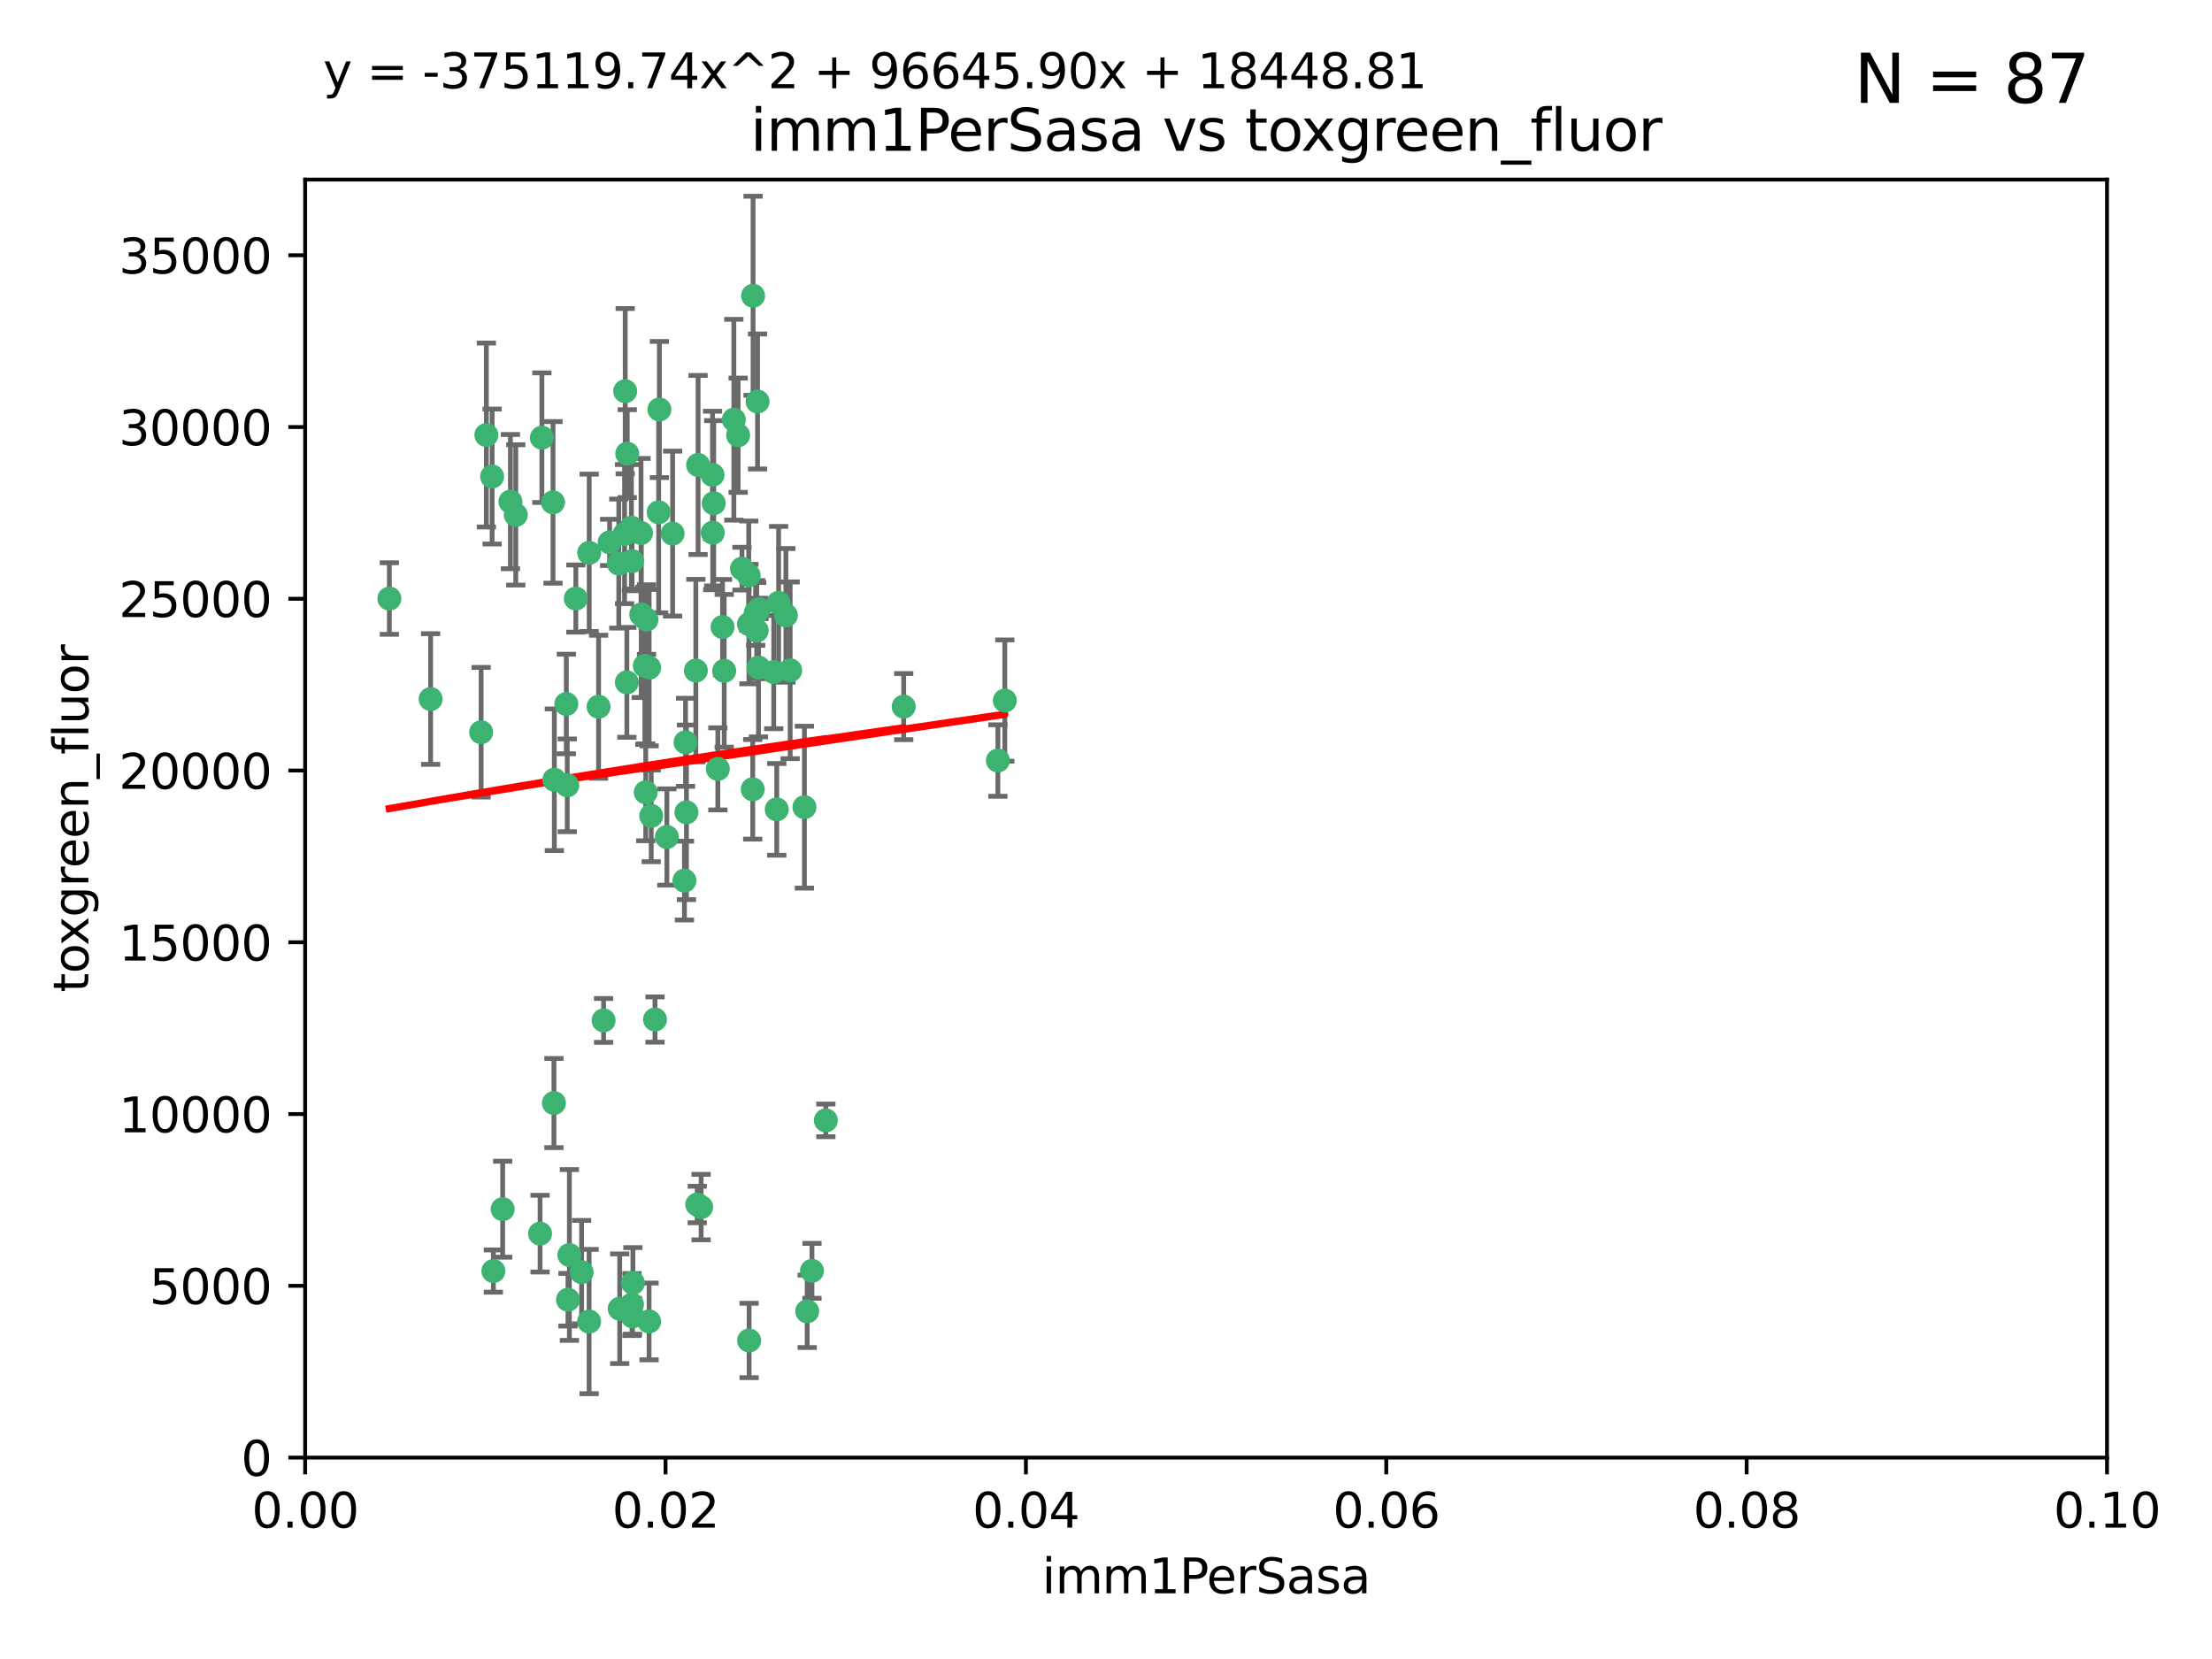 <?xml version="1.0" encoding="utf-8" standalone="no"?>
<!DOCTYPE svg PUBLIC "-//W3C//DTD SVG 1.1//EN"
  "http://www.w3.org/Graphics/SVG/1.1/DTD/svg11.dtd">
<svg xmlns:xlink="http://www.w3.org/1999/xlink" width="460.8pt" height="345.6pt" viewBox="0 0 460.8 345.6" xmlns="http://www.w3.org/2000/svg" version="1.1">
 <defs>
  <style type="text/css">*{stroke-linejoin: round; stroke-linecap: butt}</style>
 </defs>
 <g id="figure_1">
  <g id="patch_1">
   <path d="M 0 345.6 
L 460.8 345.6 
L 460.8 0 
L 0 0 
z
" style="fill: #ffffff"/>
  </g>
  <g id="axes_1">
   <g id="patch_2">
    <path d="M 63.571 303.64 
L 438.93 303.64 
L 438.93 37.411 
L 63.571 37.411 
z
" style="fill: #ffffff"/>
   </g>
   <g id="PathCollection_1">
    <defs>
     <path id="m975f42cd1f" d="M 0 1.118 
C 0.297 1.118 0.581 1 0.791 0.791 
C 1 0.581 1.118 0.297 1.118 0 
C 1.118 -0.297 1 -0.581 0.791 -0.791 
C 0.581 -1 0.297 -1.118 0 -1.118 
C -0.297 -1.118 -0.581 -1 -0.791 -0.791 
C -1 -0.581 -1.118 -0.297 -1.118 0 
C -1.118 0.297 -1 0.581 -0.791 0.791 
C -0.581 1 -0.297 1.118 0 1.118 
z
" style="stroke: #3cb371"/>
    </defs>
    <g clip-path="url(#p1503a6ab67)">
     <use xlink:href="#m975f42cd1f" x="81.107" y="124.69" style="fill: #3cb371; stroke: #3cb371"/>
     <use xlink:href="#m975f42cd1f" x="101.319" y="90.623" style="fill: #3cb371; stroke: #3cb371"/>
     <use xlink:href="#m975f42cd1f" x="106.332" y="104.496" style="fill: #3cb371; stroke: #3cb371"/>
     <use xlink:href="#m975f42cd1f" x="100.227" y="152.536" style="fill: #3cb371; stroke: #3cb371"/>
     <use xlink:href="#m975f42cd1f" x="89.706" y="145.62" style="fill: #3cb371; stroke: #3cb371"/>
     <use xlink:href="#m975f42cd1f" x="145.426" y="96.857" style="fill: #3cb371; stroke: #3cb371"/>
     <use xlink:href="#m975f42cd1f" x="156.017" y="130.005" style="fill: #3cb371; stroke: #3cb371"/>
     <use xlink:href="#m975f42cd1f" x="137.211" y="106.718" style="fill: #3cb371; stroke: #3cb371"/>
     <use xlink:href="#m975f42cd1f" x="126.993" y="112.994" style="fill: #3cb371; stroke: #3cb371"/>
     <use xlink:href="#m975f42cd1f" x="119.957" y="124.689" style="fill: #3cb371; stroke: #3cb371"/>
     <use xlink:href="#m975f42cd1f" x="102.518" y="99.267" style="fill: #3cb371; stroke: #3cb371"/>
     <use xlink:href="#m975f42cd1f" x="169.147" y="264.74" style="fill: #3cb371; stroke: #3cb371"/>
     <use xlink:href="#m975f42cd1f" x="107.447" y="107.264" style="fill: #3cb371; stroke: #3cb371"/>
     <use xlink:href="#m975f42cd1f" x="130.666" y="94.5" style="fill: #3cb371; stroke: #3cb371"/>
     <use xlink:href="#m975f42cd1f" x="161.183" y="139.999" style="fill: #3cb371; stroke: #3cb371"/>
     <use xlink:href="#m975f42cd1f" x="112.885" y="91.178" style="fill: #3cb371; stroke: #3cb371"/>
     <use xlink:href="#m975f42cd1f" x="130.11" y="111.261" style="fill: #3cb371; stroke: #3cb371"/>
     <use xlink:href="#m975f42cd1f" x="137.361" y="85.309" style="fill: #3cb371; stroke: #3cb371"/>
     <use xlink:href="#m975f42cd1f" x="167.576" y="168.143" style="fill: #3cb371; stroke: #3cb371"/>
     <use xlink:href="#m975f42cd1f" x="149.54" y="160.173" style="fill: #3cb371; stroke: #3cb371"/>
     <use xlink:href="#m975f42cd1f" x="130.587" y="142.145" style="fill: #3cb371; stroke: #3cb371"/>
     <use xlink:href="#m975f42cd1f" x="164.607" y="139.64" style="fill: #3cb371; stroke: #3cb371"/>
     <use xlink:href="#m975f42cd1f" x="124.698" y="147.225" style="fill: #3cb371; stroke: #3cb371"/>
     <use xlink:href="#m975f42cd1f" x="128.906" y="117.402" style="fill: #3cb371; stroke: #3cb371"/>
     <use xlink:href="#m975f42cd1f" x="134.683" y="129.063" style="fill: #3cb371; stroke: #3cb371"/>
     <use xlink:href="#m975f42cd1f" x="140.118" y="111.157" style="fill: #3cb371; stroke: #3cb371"/>
     <use xlink:href="#m975f42cd1f" x="157.637" y="131.368" style="fill: #3cb371; stroke: #3cb371"/>
     <use xlink:href="#m975f42cd1f" x="133.582" y="128.013" style="fill: #3cb371; stroke: #3cb371"/>
     <use xlink:href="#m975f42cd1f" x="162.201" y="125.579" style="fill: #3cb371; stroke: #3cb371"/>
     <use xlink:href="#m975f42cd1f" x="155.975" y="119.895" style="fill: #3cb371; stroke: #3cb371"/>
     <use xlink:href="#m975f42cd1f" x="148.434" y="98.934" style="fill: #3cb371; stroke: #3cb371"/>
     <use xlink:href="#m975f42cd1f" x="152.872" y="87.434" style="fill: #3cb371; stroke: #3cb371"/>
     <use xlink:href="#m975f42cd1f" x="148.477" y="110.968" style="fill: #3cb371; stroke: #3cb371"/>
     <use xlink:href="#m975f42cd1f" x="133.537" y="111.045" style="fill: #3cb371; stroke: #3cb371"/>
     <use xlink:href="#m975f42cd1f" x="115.202" y="104.651" style="fill: #3cb371; stroke: #3cb371"/>
     <use xlink:href="#m975f42cd1f" x="135.226" y="139.091" style="fill: #3cb371; stroke: #3cb371"/>
     <use xlink:href="#m975f42cd1f" x="131.665" y="116.895" style="fill: #3cb371; stroke: #3cb371"/>
     <use xlink:href="#m975f42cd1f" x="157.418" y="127.696" style="fill: #3cb371; stroke: #3cb371"/>
     <use xlink:href="#m975f42cd1f" x="125.739" y="212.57" style="fill: #3cb371; stroke: #3cb371"/>
     <use xlink:href="#m975f42cd1f" x="148.679" y="104.837" style="fill: #3cb371; stroke: #3cb371"/>
     <use xlink:href="#m975f42cd1f" x="131.536" y="109.922" style="fill: #3cb371; stroke: #3cb371"/>
     <use xlink:href="#m975f42cd1f" x="102.779" y="264.78" style="fill: #3cb371; stroke: #3cb371"/>
     <use xlink:href="#m975f42cd1f" x="156.879" y="61.614" style="fill: #3cb371; stroke: #3cb371"/>
     <use xlink:href="#m975f42cd1f" x="150.866" y="139.744" style="fill: #3cb371; stroke: #3cb371"/>
     <use xlink:href="#m975f42cd1f" x="154.563" y="118.457" style="fill: #3cb371; stroke: #3cb371"/>
     <use xlink:href="#m975f42cd1f" x="158.007" y="139.063" style="fill: #3cb371; stroke: #3cb371"/>
     <use xlink:href="#m975f42cd1f" x="157.812" y="83.639" style="fill: #3cb371; stroke: #3cb371"/>
     <use xlink:href="#m975f42cd1f" x="153.769" y="90.667" style="fill: #3cb371; stroke: #3cb371"/>
     <use xlink:href="#m975f42cd1f" x="118.169" y="163.599" style="fill: #3cb371; stroke: #3cb371"/>
     <use xlink:href="#m975f42cd1f" x="136.451" y="212.385" style="fill: #3cb371; stroke: #3cb371"/>
     <use xlink:href="#m975f42cd1f" x="146.058" y="251.456" style="fill: #3cb371; stroke: #3cb371"/>
     <use xlink:href="#m975f42cd1f" x="158.116" y="126.902" style="fill: #3cb371; stroke: #3cb371"/>
     <use xlink:href="#m975f42cd1f" x="142.811" y="154.63" style="fill: #3cb371; stroke: #3cb371"/>
     <use xlink:href="#m975f42cd1f" x="163.716" y="128.187" style="fill: #3cb371; stroke: #3cb371"/>
     <use xlink:href="#m975f42cd1f" x="130.241" y="81.492" style="fill: #3cb371; stroke: #3cb371"/>
     <use xlink:href="#m975f42cd1f" x="138.918" y="174.36" style="fill: #3cb371; stroke: #3cb371"/>
     <use xlink:href="#m975f42cd1f" x="112.506" y="256.988" style="fill: #3cb371; stroke: #3cb371"/>
     <use xlink:href="#m975f42cd1f" x="207.877" y="158.432" style="fill: #3cb371; stroke: #3cb371"/>
     <use xlink:href="#m975f42cd1f" x="104.714" y="251.897" style="fill: #3cb371; stroke: #3cb371"/>
     <use xlink:href="#m975f42cd1f" x="209.321" y="145.94" style="fill: #3cb371; stroke: #3cb371"/>
     <use xlink:href="#m975f42cd1f" x="117.976" y="146.651" style="fill: #3cb371; stroke: #3cb371"/>
     <use xlink:href="#m975f42cd1f" x="131.656" y="271.758" style="fill: #3cb371; stroke: #3cb371"/>
     <use xlink:href="#m975f42cd1f" x="131.847" y="267.249" style="fill: #3cb371; stroke: #3cb371"/>
     <use xlink:href="#m975f42cd1f" x="142.58" y="183.443" style="fill: #3cb371; stroke: #3cb371"/>
     <use xlink:href="#m975f42cd1f" x="150.516" y="130.623" style="fill: #3cb371; stroke: #3cb371"/>
     <use xlink:href="#m975f42cd1f" x="188.259" y="147.201" style="fill: #3cb371; stroke: #3cb371"/>
     <use xlink:href="#m975f42cd1f" x="131.762" y="274.217" style="fill: #3cb371; stroke: #3cb371"/>
     <use xlink:href="#m975f42cd1f" x="134.52" y="165.057" style="fill: #3cb371; stroke: #3cb371"/>
     <use xlink:href="#m975f42cd1f" x="142.999" y="169.223" style="fill: #3cb371; stroke: #3cb371"/>
     <use xlink:href="#m975f42cd1f" x="156.053" y="279.246" style="fill: #3cb371; stroke: #3cb371"/>
     <use xlink:href="#m975f42cd1f" x="156.807" y="164.427" style="fill: #3cb371; stroke: #3cb371"/>
     <use xlink:href="#m975f42cd1f" x="118.321" y="270.754" style="fill: #3cb371; stroke: #3cb371"/>
     <use xlink:href="#m975f42cd1f" x="144.959" y="139.694" style="fill: #3cb371; stroke: #3cb371"/>
     <use xlink:href="#m975f42cd1f" x="122.722" y="275.304" style="fill: #3cb371; stroke: #3cb371"/>
     <use xlink:href="#m975f42cd1f" x="115.394" y="229.784" style="fill: #3cb371; stroke: #3cb371"/>
     <use xlink:href="#m975f42cd1f" x="161.812" y="168.609" style="fill: #3cb371; stroke: #3cb371"/>
     <use xlink:href="#m975f42cd1f" x="129.096" y="272.633" style="fill: #3cb371; stroke: #3cb371"/>
     <use xlink:href="#m975f42cd1f" x="118.616" y="261.438" style="fill: #3cb371; stroke: #3cb371"/>
     <use xlink:href="#m975f42cd1f" x="115.48" y="162.431" style="fill: #3cb371; stroke: #3cb371"/>
     <use xlink:href="#m975f42cd1f" x="122.738" y="115.163" style="fill: #3cb371; stroke: #3cb371"/>
     <use xlink:href="#m975f42cd1f" x="121.161" y="265.008" style="fill: #3cb371; stroke: #3cb371"/>
     <use xlink:href="#m975f42cd1f" x="135.215" y="275.279" style="fill: #3cb371; stroke: #3cb371"/>
     <use xlink:href="#m975f42cd1f" x="134.334" y="138.702" style="fill: #3cb371; stroke: #3cb371"/>
     <use xlink:href="#m975f42cd1f" x="145.249" y="250.921" style="fill: #3cb371; stroke: #3cb371"/>
     <use xlink:href="#m975f42cd1f" x="168.152" y="273.168" style="fill: #3cb371; stroke: #3cb371"/>
     <use xlink:href="#m975f42cd1f" x="172.037" y="233.393" style="fill: #3cb371; stroke: #3cb371"/>
     <use xlink:href="#m975f42cd1f" x="135.66" y="169.96" style="fill: #3cb371; stroke: #3cb371"/>
    </g>
   </g>
   <g id="matplotlib.axis_1">
    <g id="xtick_1">
     <g id="line2d_1">
      <defs>
       <path id="m52e2e5d494" d="M 0 0 
L 0 3.5 
" style="stroke: #000000; stroke-width: 0.8"/>
      </defs>
      <g>
       <use xlink:href="#m52e2e5d494" x="63.571" y="303.64" style="stroke: #000000; stroke-width: 0.8"/>
      </g>
     </g>
     <g id="text_1">
      <!-- 0.00 -->
      <g transform="translate(52.438 318.238)scale(0.1 -0.1)">
       <defs>
        <path id="DejaVuSans-30" d="M 2034 4250 
Q 1547 4250 1301 3770 
Q 1056 3291 1056 2328 
Q 1056 1369 1301 889 
Q 1547 409 2034 409 
Q 2525 409 2770 889 
Q 3016 1369 3016 2328 
Q 3016 3291 2770 3770 
Q 2525 4250 2034 4250 
z
M 2034 4750 
Q 2819 4750 3233 4129 
Q 3647 3509 3647 2328 
Q 3647 1150 3233 529 
Q 2819 -91 2034 -91 
Q 1250 -91 836 529 
Q 422 1150 422 2328 
Q 422 3509 836 4129 
Q 1250 4750 2034 4750 
z
" transform="scale(0.016)"/>
        <path id="DejaVuSans-2e" d="M 684 794 
L 1344 794 
L 1344 0 
L 684 0 
L 684 794 
z
" transform="scale(0.016)"/>
       </defs>
       <use xlink:href="#DejaVuSans-30"/>
       <use xlink:href="#DejaVuSans-2e" x="63.623"/>
       <use xlink:href="#DejaVuSans-30" x="95.41"/>
       <use xlink:href="#DejaVuSans-30" x="159.033"/>
      </g>
     </g>
    </g>
    <g id="xtick_2">
     <g id="line2d_2">
      <g>
       <use xlink:href="#m52e2e5d494" x="138.643" y="303.64" style="stroke: #000000; stroke-width: 0.8"/>
      </g>
     </g>
     <g id="text_2">
      <!-- 0.02 -->
      <g transform="translate(127.51 318.238)scale(0.1 -0.1)">
       <defs>
        <path id="DejaVuSans-32" d="M 1228 531 
L 3431 531 
L 3431 0 
L 469 0 
L 469 531 
Q 828 903 1448 1529 
Q 2069 2156 2228 2338 
Q 2531 2678 2651 2914 
Q 2772 3150 2772 3378 
Q 2772 3750 2511 3984 
Q 2250 4219 1831 4219 
Q 1534 4219 1204 4116 
Q 875 4013 500 3803 
L 500 4441 
Q 881 4594 1212 4672 
Q 1544 4750 1819 4750 
Q 2544 4750 2975 4387 
Q 3406 4025 3406 3419 
Q 3406 3131 3298 2873 
Q 3191 2616 2906 2266 
Q 2828 2175 2409 1742 
Q 1991 1309 1228 531 
z
" transform="scale(0.016)"/>
       </defs>
       <use xlink:href="#DejaVuSans-30"/>
       <use xlink:href="#DejaVuSans-2e" x="63.623"/>
       <use xlink:href="#DejaVuSans-30" x="95.41"/>
       <use xlink:href="#DejaVuSans-32" x="159.033"/>
      </g>
     </g>
    </g>
    <g id="xtick_3">
     <g id="line2d_3">
      <g>
       <use xlink:href="#m52e2e5d494" x="213.715" y="303.64" style="stroke: #000000; stroke-width: 0.8"/>
      </g>
     </g>
     <g id="text_3">
      <!-- 0.04 -->
      <g transform="translate(202.582 318.238)scale(0.1 -0.1)">
       <defs>
        <path id="DejaVuSans-34" d="M 2419 4116 
L 825 1625 
L 2419 1625 
L 2419 4116 
z
M 2253 4666 
L 3047 4666 
L 3047 1625 
L 3713 1625 
L 3713 1100 
L 3047 1100 
L 3047 0 
L 2419 0 
L 2419 1100 
L 313 1100 
L 313 1709 
L 2253 4666 
z
" transform="scale(0.016)"/>
       </defs>
       <use xlink:href="#DejaVuSans-30"/>
       <use xlink:href="#DejaVuSans-2e" x="63.623"/>
       <use xlink:href="#DejaVuSans-30" x="95.41"/>
       <use xlink:href="#DejaVuSans-34" x="159.033"/>
      </g>
     </g>
    </g>
    <g id="xtick_4">
     <g id="line2d_4">
      <g>
       <use xlink:href="#m52e2e5d494" x="288.786" y="303.64" style="stroke: #000000; stroke-width: 0.8"/>
      </g>
     </g>
     <g id="text_4">
      <!-- 0.06 -->
      <g transform="translate(277.654 318.238)scale(0.1 -0.1)">
       <defs>
        <path id="DejaVuSans-36" d="M 2113 2584 
Q 1688 2584 1439 2293 
Q 1191 2003 1191 1497 
Q 1191 994 1439 701 
Q 1688 409 2113 409 
Q 2538 409 2786 701 
Q 3034 994 3034 1497 
Q 3034 2003 2786 2293 
Q 2538 2584 2113 2584 
z
M 3366 4563 
L 3366 3988 
Q 3128 4100 2886 4159 
Q 2644 4219 2406 4219 
Q 1781 4219 1451 3797 
Q 1122 3375 1075 2522 
Q 1259 2794 1537 2939 
Q 1816 3084 2150 3084 
Q 2853 3084 3261 2657 
Q 3669 2231 3669 1497 
Q 3669 778 3244 343 
Q 2819 -91 2113 -91 
Q 1303 -91 875 529 
Q 447 1150 447 2328 
Q 447 3434 972 4092 
Q 1497 4750 2381 4750 
Q 2619 4750 2861 4703 
Q 3103 4656 3366 4563 
z
" transform="scale(0.016)"/>
       </defs>
       <use xlink:href="#DejaVuSans-30"/>
       <use xlink:href="#DejaVuSans-2e" x="63.623"/>
       <use xlink:href="#DejaVuSans-30" x="95.41"/>
       <use xlink:href="#DejaVuSans-36" x="159.033"/>
      </g>
     </g>
    </g>
    <g id="xtick_5">
     <g id="line2d_5">
      <g>
       <use xlink:href="#m52e2e5d494" x="363.858" y="303.64" style="stroke: #000000; stroke-width: 0.8"/>
      </g>
     </g>
     <g id="text_5">
      <!-- 0.08 -->
      <g transform="translate(352.725 318.238)scale(0.1 -0.1)">
       <defs>
        <path id="DejaVuSans-38" d="M 2034 2216 
Q 1584 2216 1326 1975 
Q 1069 1734 1069 1313 
Q 1069 891 1326 650 
Q 1584 409 2034 409 
Q 2484 409 2743 651 
Q 3003 894 3003 1313 
Q 3003 1734 2745 1975 
Q 2488 2216 2034 2216 
z
M 1403 2484 
Q 997 2584 770 2862 
Q 544 3141 544 3541 
Q 544 4100 942 4425 
Q 1341 4750 2034 4750 
Q 2731 4750 3128 4425 
Q 3525 4100 3525 3541 
Q 3525 3141 3298 2862 
Q 3072 2584 2669 2484 
Q 3125 2378 3379 2068 
Q 3634 1759 3634 1313 
Q 3634 634 3220 271 
Q 2806 -91 2034 -91 
Q 1263 -91 848 271 
Q 434 634 434 1313 
Q 434 1759 690 2068 
Q 947 2378 1403 2484 
z
M 1172 3481 
Q 1172 3119 1398 2916 
Q 1625 2713 2034 2713 
Q 2441 2713 2670 2916 
Q 2900 3119 2900 3481 
Q 2900 3844 2670 4047 
Q 2441 4250 2034 4250 
Q 1625 4250 1398 4047 
Q 1172 3844 1172 3481 
z
" transform="scale(0.016)"/>
       </defs>
       <use xlink:href="#DejaVuSans-30"/>
       <use xlink:href="#DejaVuSans-2e" x="63.623"/>
       <use xlink:href="#DejaVuSans-30" x="95.41"/>
       <use xlink:href="#DejaVuSans-38" x="159.033"/>
      </g>
     </g>
    </g>
    <g id="xtick_6">
     <g id="line2d_6">
      <g>
       <use xlink:href="#m52e2e5d494" x="438.93" y="303.64" style="stroke: #000000; stroke-width: 0.8"/>
      </g>
     </g>
     <g id="text_6">
      <!-- 0.10 -->
      <g transform="translate(427.797 318.238)scale(0.1 -0.1)">
       <defs>
        <path id="DejaVuSans-31" d="M 794 531 
L 1825 531 
L 1825 4091 
L 703 3866 
L 703 4441 
L 1819 4666 
L 2450 4666 
L 2450 531 
L 3481 531 
L 3481 0 
L 794 0 
L 794 531 
z
" transform="scale(0.016)"/>
       </defs>
       <use xlink:href="#DejaVuSans-30"/>
       <use xlink:href="#DejaVuSans-2e" x="63.623"/>
       <use xlink:href="#DejaVuSans-31" x="95.41"/>
       <use xlink:href="#DejaVuSans-30" x="159.033"/>
      </g>
     </g>
    </g>
    <g id="text_7">
     <!-- imm1PerSasa -->
     <g transform="translate(217.067 331.917)scale(0.1 -0.1)">
      <defs>
       <path id="DejaVuSans-69" d="M 603 3500 
L 1178 3500 
L 1178 0 
L 603 0 
L 603 3500 
z
M 603 4863 
L 1178 4863 
L 1178 4134 
L 603 4134 
L 603 4863 
z
" transform="scale(0.016)"/>
       <path id="DejaVuSans-6d" d="M 3328 2828 
Q 3544 3216 3844 3400 
Q 4144 3584 4550 3584 
Q 5097 3584 5394 3201 
Q 5691 2819 5691 2113 
L 5691 0 
L 5113 0 
L 5113 2094 
Q 5113 2597 4934 2840 
Q 4756 3084 4391 3084 
Q 3944 3084 3684 2787 
Q 3425 2491 3425 1978 
L 3425 0 
L 2847 0 
L 2847 2094 
Q 2847 2600 2669 2842 
Q 2491 3084 2119 3084 
Q 1678 3084 1418 2786 
Q 1159 2488 1159 1978 
L 1159 0 
L 581 0 
L 581 3500 
L 1159 3500 
L 1159 2956 
Q 1356 3278 1631 3431 
Q 1906 3584 2284 3584 
Q 2666 3584 2933 3390 
Q 3200 3197 3328 2828 
z
" transform="scale(0.016)"/>
       <path id="DejaVuSans-50" d="M 1259 4147 
L 1259 2394 
L 2053 2394 
Q 2494 2394 2734 2622 
Q 2975 2850 2975 3272 
Q 2975 3691 2734 3919 
Q 2494 4147 2053 4147 
L 1259 4147 
z
M 628 4666 
L 2053 4666 
Q 2838 4666 3239 4311 
Q 3641 3956 3641 3272 
Q 3641 2581 3239 2228 
Q 2838 1875 2053 1875 
L 1259 1875 
L 1259 0 
L 628 0 
L 628 4666 
z
" transform="scale(0.016)"/>
       <path id="DejaVuSans-65" d="M 3597 1894 
L 3597 1613 
L 953 1613 
Q 991 1019 1311 708 
Q 1631 397 2203 397 
Q 2534 397 2845 478 
Q 3156 559 3463 722 
L 3463 178 
Q 3153 47 2828 -22 
Q 2503 -91 2169 -91 
Q 1331 -91 842 396 
Q 353 884 353 1716 
Q 353 2575 817 3079 
Q 1281 3584 2069 3584 
Q 2775 3584 3186 3129 
Q 3597 2675 3597 1894 
z
M 3022 2063 
Q 3016 2534 2758 2815 
Q 2500 3097 2075 3097 
Q 1594 3097 1305 2825 
Q 1016 2553 972 2059 
L 3022 2063 
z
" transform="scale(0.016)"/>
       <path id="DejaVuSans-72" d="M 2631 2963 
Q 2534 3019 2420 3045 
Q 2306 3072 2169 3072 
Q 1681 3072 1420 2755 
Q 1159 2438 1159 1844 
L 1159 0 
L 581 0 
L 581 3500 
L 1159 3500 
L 1159 2956 
Q 1341 3275 1631 3429 
Q 1922 3584 2338 3584 
Q 2397 3584 2469 3576 
Q 2541 3569 2628 3553 
L 2631 2963 
z
" transform="scale(0.016)"/>
       <path id="DejaVuSans-53" d="M 3425 4513 
L 3425 3897 
Q 3066 4069 2747 4153 
Q 2428 4238 2131 4238 
Q 1616 4238 1336 4038 
Q 1056 3838 1056 3469 
Q 1056 3159 1242 3001 
Q 1428 2844 1947 2747 
L 2328 2669 
Q 3034 2534 3370 2195 
Q 3706 1856 3706 1288 
Q 3706 609 3251 259 
Q 2797 -91 1919 -91 
Q 1588 -91 1214 -16 
Q 841 59 441 206 
L 441 856 
Q 825 641 1194 531 
Q 1563 422 1919 422 
Q 2459 422 2753 634 
Q 3047 847 3047 1241 
Q 3047 1584 2836 1778 
Q 2625 1972 2144 2069 
L 1759 2144 
Q 1053 2284 737 2584 
Q 422 2884 422 3419 
Q 422 4038 858 4394 
Q 1294 4750 2059 4750 
Q 2388 4750 2728 4690 
Q 3069 4631 3425 4513 
z
" transform="scale(0.016)"/>
       <path id="DejaVuSans-61" d="M 2194 1759 
Q 1497 1759 1228 1600 
Q 959 1441 959 1056 
Q 959 750 1161 570 
Q 1363 391 1709 391 
Q 2188 391 2477 730 
Q 2766 1069 2766 1631 
L 2766 1759 
L 2194 1759 
z
M 3341 1997 
L 3341 0 
L 2766 0 
L 2766 531 
Q 2569 213 2275 61 
Q 1981 -91 1556 -91 
Q 1019 -91 701 211 
Q 384 513 384 1019 
Q 384 1609 779 1909 
Q 1175 2209 1959 2209 
L 2766 2209 
L 2766 2266 
Q 2766 2663 2505 2880 
Q 2244 3097 1772 3097 
Q 1472 3097 1187 3025 
Q 903 2953 641 2809 
L 641 3341 
Q 956 3463 1253 3523 
Q 1550 3584 1831 3584 
Q 2591 3584 2966 3190 
Q 3341 2797 3341 1997 
z
" transform="scale(0.016)"/>
       <path id="DejaVuSans-73" d="M 2834 3397 
L 2834 2853 
Q 2591 2978 2328 3040 
Q 2066 3103 1784 3103 
Q 1356 3103 1142 2972 
Q 928 2841 928 2578 
Q 928 2378 1081 2264 
Q 1234 2150 1697 2047 
L 1894 2003 
Q 2506 1872 2764 1633 
Q 3022 1394 3022 966 
Q 3022 478 2636 193 
Q 2250 -91 1575 -91 
Q 1294 -91 989 -36 
Q 684 19 347 128 
L 347 722 
Q 666 556 975 473 
Q 1284 391 1588 391 
Q 1994 391 2212 530 
Q 2431 669 2431 922 
Q 2431 1156 2273 1281 
Q 2116 1406 1581 1522 
L 1381 1569 
Q 847 1681 609 1914 
Q 372 2147 372 2553 
Q 372 3047 722 3315 
Q 1072 3584 1716 3584 
Q 2034 3584 2315 3537 
Q 2597 3491 2834 3397 
z
" transform="scale(0.016)"/>
      </defs>
      <use xlink:href="#DejaVuSans-69"/>
      <use xlink:href="#DejaVuSans-6d" x="27.783"/>
      <use xlink:href="#DejaVuSans-6d" x="125.195"/>
      <use xlink:href="#DejaVuSans-31" x="222.607"/>
      <use xlink:href="#DejaVuSans-50" x="286.23"/>
      <use xlink:href="#DejaVuSans-65" x="342.908"/>
      <use xlink:href="#DejaVuSans-72" x="404.432"/>
      <use xlink:href="#DejaVuSans-53" x="445.545"/>
      <use xlink:href="#DejaVuSans-61" x="509.021"/>
      <use xlink:href="#DejaVuSans-73" x="570.301"/>
      <use xlink:href="#DejaVuSans-61" x="622.4"/>
     </g>
    </g>
   </g>
   <g id="matplotlib.axis_2">
    <g id="ytick_1">
     <g id="line2d_7">
      <defs>
       <path id="m64a0968e51" d="M 0 0 
L -3.5 0 
" style="stroke: #000000; stroke-width: 0.8"/>
      </defs>
      <g>
       <use xlink:href="#m64a0968e51" x="63.571" y="303.64" style="stroke: #000000; stroke-width: 0.8"/>
      </g>
     </g>
     <g id="text_8">
      <!-- 0 -->
      <g transform="translate(50.209 307.439)scale(0.1 -0.1)">
       <use xlink:href="#DejaVuSans-30"/>
      </g>
     </g>
    </g>
    <g id="ytick_2">
     <g id="line2d_8">
      <g>
       <use xlink:href="#m64a0968e51" x="63.571" y="267.859" style="stroke: #000000; stroke-width: 0.8"/>
      </g>
     </g>
     <g id="text_9">
      <!-- 5000 -->
      <g transform="translate(31.121 271.658)scale(0.1 -0.1)">
       <defs>
        <path id="DejaVuSans-35" d="M 691 4666 
L 3169 4666 
L 3169 4134 
L 1269 4134 
L 1269 2991 
Q 1406 3038 1543 3061 
Q 1681 3084 1819 3084 
Q 2600 3084 3056 2656 
Q 3513 2228 3513 1497 
Q 3513 744 3044 326 
Q 2575 -91 1722 -91 
Q 1428 -91 1123 -41 
Q 819 9 494 109 
L 494 744 
Q 775 591 1075 516 
Q 1375 441 1709 441 
Q 2250 441 2565 725 
Q 2881 1009 2881 1497 
Q 2881 1984 2565 2268 
Q 2250 2553 1709 2553 
Q 1456 2553 1204 2497 
Q 953 2441 691 2322 
L 691 4666 
z
" transform="scale(0.016)"/>
       </defs>
       <use xlink:href="#DejaVuSans-35"/>
       <use xlink:href="#DejaVuSans-30" x="63.623"/>
       <use xlink:href="#DejaVuSans-30" x="127.246"/>
       <use xlink:href="#DejaVuSans-30" x="190.869"/>
      </g>
     </g>
    </g>
    <g id="ytick_3">
     <g id="line2d_9">
      <g>
       <use xlink:href="#m64a0968e51" x="63.571" y="232.078" style="stroke: #000000; stroke-width: 0.8"/>
      </g>
     </g>
     <g id="text_10">
      <!-- 10000 -->
      <g transform="translate(24.759 235.878)scale(0.1 -0.1)">
       <use xlink:href="#DejaVuSans-31"/>
       <use xlink:href="#DejaVuSans-30" x="63.623"/>
       <use xlink:href="#DejaVuSans-30" x="127.246"/>
       <use xlink:href="#DejaVuSans-30" x="190.869"/>
       <use xlink:href="#DejaVuSans-30" x="254.492"/>
      </g>
     </g>
    </g>
    <g id="ytick_4">
     <g id="line2d_10">
      <g>
       <use xlink:href="#m64a0968e51" x="63.571" y="196.298" style="stroke: #000000; stroke-width: 0.8"/>
      </g>
     </g>
     <g id="text_11">
      <!-- 15000 -->
      <g transform="translate(24.759 200.097)scale(0.1 -0.1)">
       <use xlink:href="#DejaVuSans-31"/>
       <use xlink:href="#DejaVuSans-35" x="63.623"/>
       <use xlink:href="#DejaVuSans-30" x="127.246"/>
       <use xlink:href="#DejaVuSans-30" x="190.869"/>
       <use xlink:href="#DejaVuSans-30" x="254.492"/>
      </g>
     </g>
    </g>
    <g id="ytick_5">
     <g id="line2d_11">
      <g>
       <use xlink:href="#m64a0968e51" x="63.571" y="160.517" style="stroke: #000000; stroke-width: 0.8"/>
      </g>
     </g>
     <g id="text_12">
      <!-- 20000 -->
      <g transform="translate(24.759 164.316)scale(0.1 -0.1)">
       <use xlink:href="#DejaVuSans-32"/>
       <use xlink:href="#DejaVuSans-30" x="63.623"/>
       <use xlink:href="#DejaVuSans-30" x="127.246"/>
       <use xlink:href="#DejaVuSans-30" x="190.869"/>
       <use xlink:href="#DejaVuSans-30" x="254.492"/>
      </g>
     </g>
    </g>
    <g id="ytick_6">
     <g id="line2d_12">
      <g>
       <use xlink:href="#m64a0968e51" x="63.571" y="124.736" style="stroke: #000000; stroke-width: 0.8"/>
      </g>
     </g>
     <g id="text_13">
      <!-- 25000 -->
      <g transform="translate(24.759 128.535)scale(0.1 -0.1)">
       <use xlink:href="#DejaVuSans-32"/>
       <use xlink:href="#DejaVuSans-35" x="63.623"/>
       <use xlink:href="#DejaVuSans-30" x="127.246"/>
       <use xlink:href="#DejaVuSans-30" x="190.869"/>
       <use xlink:href="#DejaVuSans-30" x="254.492"/>
      </g>
     </g>
    </g>
    <g id="ytick_7">
     <g id="line2d_13">
      <g>
       <use xlink:href="#m64a0968e51" x="63.571" y="88.955" style="stroke: #000000; stroke-width: 0.8"/>
      </g>
     </g>
     <g id="text_14">
      <!-- 30000 -->
      <g transform="translate(24.759 92.754)scale(0.1 -0.1)">
       <defs>
        <path id="DejaVuSans-33" d="M 2597 2516 
Q 3050 2419 3304 2112 
Q 3559 1806 3559 1356 
Q 3559 666 3084 287 
Q 2609 -91 1734 -91 
Q 1441 -91 1130 -33 
Q 819 25 488 141 
L 488 750 
Q 750 597 1062 519 
Q 1375 441 1716 441 
Q 2309 441 2620 675 
Q 2931 909 2931 1356 
Q 2931 1769 2642 2001 
Q 2353 2234 1838 2234 
L 1294 2234 
L 1294 2753 
L 1863 2753 
Q 2328 2753 2575 2939 
Q 2822 3125 2822 3475 
Q 2822 3834 2567 4026 
Q 2313 4219 1838 4219 
Q 1578 4219 1281 4162 
Q 984 4106 628 3988 
L 628 4550 
Q 988 4650 1302 4700 
Q 1616 4750 1894 4750 
Q 2613 4750 3031 4423 
Q 3450 4097 3450 3541 
Q 3450 3153 3228 2886 
Q 3006 2619 2597 2516 
z
" transform="scale(0.016)"/>
       </defs>
       <use xlink:href="#DejaVuSans-33"/>
       <use xlink:href="#DejaVuSans-30" x="63.623"/>
       <use xlink:href="#DejaVuSans-30" x="127.246"/>
       <use xlink:href="#DejaVuSans-30" x="190.869"/>
       <use xlink:href="#DejaVuSans-30" x="254.492"/>
      </g>
     </g>
    </g>
    <g id="ytick_8">
     <g id="line2d_14">
      <g>
       <use xlink:href="#m64a0968e51" x="63.571" y="53.174" style="stroke: #000000; stroke-width: 0.8"/>
      </g>
     </g>
     <g id="text_15">
      <!-- 35000 -->
      <g transform="translate(24.759 56.974)scale(0.1 -0.1)">
       <use xlink:href="#DejaVuSans-33"/>
       <use xlink:href="#DejaVuSans-35" x="63.623"/>
       <use xlink:href="#DejaVuSans-30" x="127.246"/>
       <use xlink:href="#DejaVuSans-30" x="190.869"/>
       <use xlink:href="#DejaVuSans-30" x="254.492"/>
      </g>
     </g>
    </g>
    <g id="text_16">
     <!-- toxgreen_fluor -->
     <g transform="translate(18.401 206.72)rotate(-90)scale(0.1 -0.1)">
      <defs>
       <path id="DejaVuSans-74" d="M 1172 4494 
L 1172 3500 
L 2356 3500 
L 2356 3053 
L 1172 3053 
L 1172 1153 
Q 1172 725 1289 603 
Q 1406 481 1766 481 
L 2356 481 
L 2356 0 
L 1766 0 
Q 1100 0 847 248 
Q 594 497 594 1153 
L 594 3053 
L 172 3053 
L 172 3500 
L 594 3500 
L 594 4494 
L 1172 4494 
z
" transform="scale(0.016)"/>
       <path id="DejaVuSans-6f" d="M 1959 3097 
Q 1497 3097 1228 2736 
Q 959 2375 959 1747 
Q 959 1119 1226 758 
Q 1494 397 1959 397 
Q 2419 397 2687 759 
Q 2956 1122 2956 1747 
Q 2956 2369 2687 2733 
Q 2419 3097 1959 3097 
z
M 1959 3584 
Q 2709 3584 3137 3096 
Q 3566 2609 3566 1747 
Q 3566 888 3137 398 
Q 2709 -91 1959 -91 
Q 1206 -91 779 398 
Q 353 888 353 1747 
Q 353 2609 779 3096 
Q 1206 3584 1959 3584 
z
" transform="scale(0.016)"/>
       <path id="DejaVuSans-78" d="M 3513 3500 
L 2247 1797 
L 3578 0 
L 2900 0 
L 1881 1375 
L 863 0 
L 184 0 
L 1544 1831 
L 300 3500 
L 978 3500 
L 1906 2253 
L 2834 3500 
L 3513 3500 
z
" transform="scale(0.016)"/>
       <path id="DejaVuSans-67" d="M 2906 1791 
Q 2906 2416 2648 2759 
Q 2391 3103 1925 3103 
Q 1463 3103 1205 2759 
Q 947 2416 947 1791 
Q 947 1169 1205 825 
Q 1463 481 1925 481 
Q 2391 481 2648 825 
Q 2906 1169 2906 1791 
z
M 3481 434 
Q 3481 -459 3084 -895 
Q 2688 -1331 1869 -1331 
Q 1566 -1331 1297 -1286 
Q 1028 -1241 775 -1147 
L 775 -588 
Q 1028 -725 1275 -790 
Q 1522 -856 1778 -856 
Q 2344 -856 2625 -561 
Q 2906 -266 2906 331 
L 2906 616 
Q 2728 306 2450 153 
Q 2172 0 1784 0 
Q 1141 0 747 490 
Q 353 981 353 1791 
Q 353 2603 747 3093 
Q 1141 3584 1784 3584 
Q 2172 3584 2450 3431 
Q 2728 3278 2906 2969 
L 2906 3500 
L 3481 3500 
L 3481 434 
z
" transform="scale(0.016)"/>
       <path id="DejaVuSans-6e" d="M 3513 2113 
L 3513 0 
L 2938 0 
L 2938 2094 
Q 2938 2591 2744 2837 
Q 2550 3084 2163 3084 
Q 1697 3084 1428 2787 
Q 1159 2491 1159 1978 
L 1159 0 
L 581 0 
L 581 3500 
L 1159 3500 
L 1159 2956 
Q 1366 3272 1645 3428 
Q 1925 3584 2291 3584 
Q 2894 3584 3203 3211 
Q 3513 2838 3513 2113 
z
" transform="scale(0.016)"/>
       <path id="DejaVuSans-5f" d="M 3263 -1063 
L 3263 -1509 
L -63 -1509 
L -63 -1063 
L 3263 -1063 
z
" transform="scale(0.016)"/>
       <path id="DejaVuSans-66" d="M 2375 4863 
L 2375 4384 
L 1825 4384 
Q 1516 4384 1395 4259 
Q 1275 4134 1275 3809 
L 1275 3500 
L 2222 3500 
L 2222 3053 
L 1275 3053 
L 1275 0 
L 697 0 
L 697 3053 
L 147 3053 
L 147 3500 
L 697 3500 
L 697 3744 
Q 697 4328 969 4595 
Q 1241 4863 1831 4863 
L 2375 4863 
z
" transform="scale(0.016)"/>
       <path id="DejaVuSans-6c" d="M 603 4863 
L 1178 4863 
L 1178 0 
L 603 0 
L 603 4863 
z
" transform="scale(0.016)"/>
       <path id="DejaVuSans-75" d="M 544 1381 
L 544 3500 
L 1119 3500 
L 1119 1403 
Q 1119 906 1312 657 
Q 1506 409 1894 409 
Q 2359 409 2629 706 
Q 2900 1003 2900 1516 
L 2900 3500 
L 3475 3500 
L 3475 0 
L 2900 0 
L 2900 538 
Q 2691 219 2414 64 
Q 2138 -91 1772 -91 
Q 1169 -91 856 284 
Q 544 659 544 1381 
z
M 1991 3584 
L 1991 3584 
z
" transform="scale(0.016)"/>
      </defs>
      <use xlink:href="#DejaVuSans-74"/>
      <use xlink:href="#DejaVuSans-6f" x="39.209"/>
      <use xlink:href="#DejaVuSans-78" x="97.266"/>
      <use xlink:href="#DejaVuSans-67" x="156.445"/>
      <use xlink:href="#DejaVuSans-72" x="219.922"/>
      <use xlink:href="#DejaVuSans-65" x="258.785"/>
      <use xlink:href="#DejaVuSans-65" x="320.309"/>
      <use xlink:href="#DejaVuSans-6e" x="381.832"/>
      <use xlink:href="#DejaVuSans-5f" x="445.211"/>
      <use xlink:href="#DejaVuSans-66" x="495.211"/>
      <use xlink:href="#DejaVuSans-6c" x="530.416"/>
      <use xlink:href="#DejaVuSans-75" x="558.199"/>
      <use xlink:href="#DejaVuSans-6f" x="621.578"/>
      <use xlink:href="#DejaVuSans-72" x="682.76"/>
     </g>
    </g>
   </g>
   <g id="LineCollection_1">
    <path d="M 81.107 132.143 
L 81.107 117.237 
" clip-path="url(#p1503a6ab67)" style="fill: none; stroke: #696969"/>
    <path d="M 101.319 109.781 
L 101.319 71.466 
" clip-path="url(#p1503a6ab67)" style="fill: none; stroke: #696969"/>
    <path d="M 106.332 118.477 
L 106.332 90.515 
" clip-path="url(#p1503a6ab67)" style="fill: none; stroke: #696969"/>
    <path d="M 100.227 166.039 
L 100.227 139.033 
" clip-path="url(#p1503a6ab67)" style="fill: none; stroke: #696969"/>
    <path d="M 89.706 159.229 
L 89.706 132.011 
" clip-path="url(#p1503a6ab67)" style="fill: none; stroke: #696969"/>
    <path d="M 145.426 115.505 
L 145.426 78.209 
" clip-path="url(#p1503a6ab67)" style="fill: none; stroke: #696969"/>
    <path d="M 156.017 142.442 
L 156.017 117.567 
" clip-path="url(#p1503a6ab67)" style="fill: none; stroke: #696969"/>
    <path d="M 137.211 127.664 
L 137.211 85.772 
" clip-path="url(#p1503a6ab67)" style="fill: none; stroke: #696969"/>
    <path d="M 126.993 117.812 
L 126.993 108.176 
" clip-path="url(#p1503a6ab67)" style="fill: none; stroke: #696969"/>
    <path d="M 119.957 131.683 
L 119.957 117.696 
" clip-path="url(#p1503a6ab67)" style="fill: none; stroke: #696969"/>
    <path d="M 102.518 113.322 
L 102.518 85.213 
" clip-path="url(#p1503a6ab67)" style="fill: none; stroke: #696969"/>
    <path d="M 169.147 270.459 
L 169.147 259.021 
" clip-path="url(#p1503a6ab67)" style="fill: none; stroke: #696969"/>
    <path d="M 107.447 121.88 
L 107.447 92.647 
" clip-path="url(#p1503a6ab67)" style="fill: none; stroke: #696969"/>
    <path d="M 130.666 103.651 
L 130.666 85.348 
" clip-path="url(#p1503a6ab67)" style="fill: none; stroke: #696969"/>
    <path d="M 161.183 151.798 
L 161.183 128.2 
" clip-path="url(#p1503a6ab67)" style="fill: none; stroke: #696969"/>
    <path d="M 112.885 104.675 
L 112.885 77.682 
" clip-path="url(#p1503a6ab67)" style="fill: none; stroke: #696969"/>
    <path d="M 130.11 125.753 
L 130.11 96.768 
" clip-path="url(#p1503a6ab67)" style="fill: none; stroke: #696969"/>
    <path d="M 137.361 99.491 
L 137.361 71.128 
" clip-path="url(#p1503a6ab67)" style="fill: none; stroke: #696969"/>
    <path d="M 167.576 185.006 
L 167.576 151.281 
" clip-path="url(#p1503a6ab67)" style="fill: none; stroke: #696969"/>
    <path d="M 149.54 168.723 
L 149.54 151.623 
" clip-path="url(#p1503a6ab67)" style="fill: none; stroke: #696969"/>
    <path d="M 130.587 153.587 
L 130.587 130.704 
" clip-path="url(#p1503a6ab67)" style="fill: none; stroke: #696969"/>
    <path d="M 164.607 158.046 
L 164.607 121.234 
" clip-path="url(#p1503a6ab67)" style="fill: none; stroke: #696969"/>
    <path d="M 124.698 162.121 
L 124.698 132.33 
" clip-path="url(#p1503a6ab67)" style="fill: none; stroke: #696969"/>
    <path d="M 128.906 130.841 
L 128.906 103.963 
" clip-path="url(#p1503a6ab67)" style="fill: none; stroke: #696969"/>
    <path d="M 134.683 136.31 
L 134.683 121.816 
" clip-path="url(#p1503a6ab67)" style="fill: none; stroke: #696969"/>
    <path d="M 140.118 128.336 
L 140.118 93.979 
" clip-path="url(#p1503a6ab67)" style="fill: none; stroke: #696969"/>
    <path d="M 157.637 141.39 
L 157.637 121.347 
" clip-path="url(#p1503a6ab67)" style="fill: none; stroke: #696969"/>
    <path d="M 133.582 145.305 
L 133.582 110.721 
" clip-path="url(#p1503a6ab67)" style="fill: none; stroke: #696969"/>
    <path d="M 162.201 141.497 
L 162.201 109.662 
" clip-path="url(#p1503a6ab67)" style="fill: none; stroke: #696969"/>
    <path d="M 155.975 131.252 
L 155.975 108.538 
" clip-path="url(#p1503a6ab67)" style="fill: none; stroke: #696969"/>
    <path d="M 148.434 112.206 
L 148.434 85.663 
" clip-path="url(#p1503a6ab67)" style="fill: none; stroke: #696969"/>
    <path d="M 152.872 108.351 
L 152.872 66.517 
" clip-path="url(#p1503a6ab67)" style="fill: none; stroke: #696969"/>
    <path d="M 148.477 122.844 
L 148.477 99.093 
" clip-path="url(#p1503a6ab67)" style="fill: none; stroke: #696969"/>
    <path d="M 133.537 126.588 
L 133.537 95.502 
" clip-path="url(#p1503a6ab67)" style="fill: none; stroke: #696969"/>
    <path d="M 115.202 121.481 
L 115.202 87.821 
" clip-path="url(#p1503a6ab67)" style="fill: none; stroke: #696969"/>
    <path d="M 135.226 155.38 
L 135.226 122.802 
" clip-path="url(#p1503a6ab67)" style="fill: none; stroke: #696969"/>
    <path d="M 131.665 122.714 
L 131.665 111.075 
" clip-path="url(#p1503a6ab67)" style="fill: none; stroke: #696969"/>
    <path d="M 157.418 134.441 
L 157.418 120.951 
" clip-path="url(#p1503a6ab67)" style="fill: none; stroke: #696969"/>
    <path d="M 125.739 217.139 
L 125.739 208.002 
" clip-path="url(#p1503a6ab67)" style="fill: none; stroke: #696969"/>
    <path d="M 148.679 122.048 
L 148.679 87.626 
" clip-path="url(#p1503a6ab67)" style="fill: none; stroke: #696969"/>
    <path d="M 131.536 123.06 
L 131.536 96.783 
" clip-path="url(#p1503a6ab67)" style="fill: none; stroke: #696969"/>
    <path d="M 102.779 269.18 
L 102.779 260.381 
" clip-path="url(#p1503a6ab67)" style="fill: none; stroke: #696969"/>
    <path d="M 156.879 82.348 
L 156.879 40.879 
" clip-path="url(#p1503a6ab67)" style="fill: none; stroke: #696969"/>
    <path d="M 150.866 155.653 
L 150.866 123.835 
" clip-path="url(#p1503a6ab67)" style="fill: none; stroke: #696969"/>
    <path d="M 154.563 122.912 
L 154.563 114.001 
" clip-path="url(#p1503a6ab67)" style="fill: none; stroke: #696969"/>
    <path d="M 158.007 153.504 
L 158.007 124.622 
" clip-path="url(#p1503a6ab67)" style="fill: none; stroke: #696969"/>
    <path d="M 157.812 97.702 
L 157.812 69.575 
" clip-path="url(#p1503a6ab67)" style="fill: none; stroke: #696969"/>
    <path d="M 153.769 102.568 
L 153.769 78.767 
" clip-path="url(#p1503a6ab67)" style="fill: none; stroke: #696969"/>
    <path d="M 118.169 173.255 
L 118.169 153.942 
" clip-path="url(#p1503a6ab67)" style="fill: none; stroke: #696969"/>
    <path d="M 136.451 217.096 
L 136.451 207.674 
" clip-path="url(#p1503a6ab67)" style="fill: none; stroke: #696969"/>
    <path d="M 146.058 258.274 
L 146.058 244.638 
" clip-path="url(#p1503a6ab67)" style="fill: none; stroke: #696969"/>
    <path d="M 158.116 128.865 
L 158.116 124.939 
" clip-path="url(#p1503a6ab67)" style="fill: none; stroke: #696969"/>
    <path d="M 142.811 163.803 
L 142.811 145.457 
" clip-path="url(#p1503a6ab67)" style="fill: none; stroke: #696969"/>
    <path d="M 163.716 142.109 
L 163.716 114.265 
" clip-path="url(#p1503a6ab67)" style="fill: none; stroke: #696969"/>
    <path d="M 130.241 98.71 
L 130.241 64.274 
" clip-path="url(#p1503a6ab67)" style="fill: none; stroke: #696969"/>
    <path d="M 138.918 184.389 
L 138.918 164.331 
" clip-path="url(#p1503a6ab67)" style="fill: none; stroke: #696969"/>
    <path d="M 112.506 264.981 
L 112.506 248.995 
" clip-path="url(#p1503a6ab67)" style="fill: none; stroke: #696969"/>
    <path d="M 207.877 165.874 
L 207.877 150.99 
" clip-path="url(#p1503a6ab67)" style="fill: none; stroke: #696969"/>
    <path d="M 104.714 261.893 
L 104.714 241.902 
" clip-path="url(#p1503a6ab67)" style="fill: none; stroke: #696969"/>
    <path d="M 209.321 158.572 
L 209.321 133.308 
" clip-path="url(#p1503a6ab67)" style="fill: none; stroke: #696969"/>
    <path d="M 117.976 157.023 
L 117.976 136.279 
" clip-path="url(#p1503a6ab67)" style="fill: none; stroke: #696969"/>
    <path d="M 131.656 278.215 
L 131.656 265.302 
" clip-path="url(#p1503a6ab67)" style="fill: none; stroke: #696969"/>
    <path d="M 131.847 274.601 
L 131.847 259.897 
" clip-path="url(#p1503a6ab67)" style="fill: none; stroke: #696969"/>
    <path d="M 142.58 191.653 
L 142.58 175.233 
" clip-path="url(#p1503a6ab67)" style="fill: none; stroke: #696969"/>
    <path d="M 150.516 140.536 
L 150.516 120.711 
" clip-path="url(#p1503a6ab67)" style="fill: none; stroke: #696969"/>
    <path d="M 188.259 154.089 
L 188.259 140.313 
" clip-path="url(#p1503a6ab67)" style="fill: none; stroke: #696969"/>
    <path d="M 131.762 277.94 
L 131.762 270.495 
" clip-path="url(#p1503a6ab67)" style="fill: none; stroke: #696969"/>
    <path d="M 134.52 175.144 
L 134.52 154.97 
" clip-path="url(#p1503a6ab67)" style="fill: none; stroke: #696969"/>
    <path d="M 142.999 187.407 
L 142.999 151.039 
" clip-path="url(#p1503a6ab67)" style="fill: none; stroke: #696969"/>
    <path d="M 156.053 286.994 
L 156.053 271.498 
" clip-path="url(#p1503a6ab67)" style="fill: none; stroke: #696969"/>
    <path d="M 156.807 174.8 
L 156.807 154.054 
" clip-path="url(#p1503a6ab67)" style="fill: none; stroke: #696969"/>
    <path d="M 118.321 276.235 
L 118.321 265.274 
" clip-path="url(#p1503a6ab67)" style="fill: none; stroke: #696969"/>
    <path d="M 144.959 158.704 
L 144.959 120.683 
" clip-path="url(#p1503a6ab67)" style="fill: none; stroke: #696969"/>
    <path d="M 122.722 290.327 
L 122.722 260.281 
" clip-path="url(#p1503a6ab67)" style="fill: none; stroke: #696969"/>
    <path d="M 115.394 239.07 
L 115.394 220.499 
" clip-path="url(#p1503a6ab67)" style="fill: none; stroke: #696969"/>
    <path d="M 161.812 178.161 
L 161.812 159.056 
" clip-path="url(#p1503a6ab67)" style="fill: none; stroke: #696969"/>
    <path d="M 129.096 284.057 
L 129.096 261.21 
" clip-path="url(#p1503a6ab67)" style="fill: none; stroke: #696969"/>
    <path d="M 118.616 279.229 
L 118.616 243.647 
" clip-path="url(#p1503a6ab67)" style="fill: none; stroke: #696969"/>
    <path d="M 115.48 177.183 
L 115.48 147.679 
" clip-path="url(#p1503a6ab67)" style="fill: none; stroke: #696969"/>
    <path d="M 122.738 131.554 
L 122.738 98.772 
" clip-path="url(#p1503a6ab67)" style="fill: none; stroke: #696969"/>
    <path d="M 121.161 275.779 
L 121.161 254.236 
" clip-path="url(#p1503a6ab67)" style="fill: none; stroke: #696969"/>
    <path d="M 135.215 283.276 
L 135.215 267.281 
" clip-path="url(#p1503a6ab67)" style="fill: none; stroke: #696969"/>
    <path d="M 134.334 155.064 
L 134.334 122.34 
" clip-path="url(#p1503a6ab67)" style="fill: none; stroke: #696969"/>
    <path d="M 145.249 254.725 
L 145.249 247.118 
" clip-path="url(#p1503a6ab67)" style="fill: none; stroke: #696969"/>
    <path d="M 168.152 280.71 
L 168.152 265.626 
" clip-path="url(#p1503a6ab67)" style="fill: none; stroke: #696969"/>
    <path d="M 172.037 236.793 
L 172.037 229.993 
" clip-path="url(#p1503a6ab67)" style="fill: none; stroke: #696969"/>
    <path d="M 135.66 179.51 
L 135.66 160.41 
" clip-path="url(#p1503a6ab67)" style="fill: none; stroke: #696969"/>
   </g>
   <g id="line2d_15">
    <defs>
     <path id="m87bc449aa5" d="M 2 0 
L -2 -0 
" style="stroke: #696969"/>
    </defs>
    <g clip-path="url(#p1503a6ab67)">
     <use xlink:href="#m87bc449aa5" x="81.107" y="132.143" style="fill: #696969; stroke: #696969"/>
     <use xlink:href="#m87bc449aa5" x="101.319" y="109.781" style="fill: #696969; stroke: #696969"/>
     <use xlink:href="#m87bc449aa5" x="106.332" y="118.477" style="fill: #696969; stroke: #696969"/>
     <use xlink:href="#m87bc449aa5" x="100.227" y="166.039" style="fill: #696969; stroke: #696969"/>
     <use xlink:href="#m87bc449aa5" x="89.706" y="159.229" style="fill: #696969; stroke: #696969"/>
     <use xlink:href="#m87bc449aa5" x="145.426" y="115.505" style="fill: #696969; stroke: #696969"/>
     <use xlink:href="#m87bc449aa5" x="156.017" y="142.442" style="fill: #696969; stroke: #696969"/>
     <use xlink:href="#m87bc449aa5" x="137.211" y="127.664" style="fill: #696969; stroke: #696969"/>
     <use xlink:href="#m87bc449aa5" x="126.993" y="117.812" style="fill: #696969; stroke: #696969"/>
     <use xlink:href="#m87bc449aa5" x="119.957" y="131.683" style="fill: #696969; stroke: #696969"/>
     <use xlink:href="#m87bc449aa5" x="102.518" y="113.322" style="fill: #696969; stroke: #696969"/>
     <use xlink:href="#m87bc449aa5" x="169.147" y="270.459" style="fill: #696969; stroke: #696969"/>
     <use xlink:href="#m87bc449aa5" x="107.447" y="121.88" style="fill: #696969; stroke: #696969"/>
     <use xlink:href="#m87bc449aa5" x="130.666" y="103.651" style="fill: #696969; stroke: #696969"/>
     <use xlink:href="#m87bc449aa5" x="161.183" y="151.798" style="fill: #696969; stroke: #696969"/>
     <use xlink:href="#m87bc449aa5" x="112.885" y="104.675" style="fill: #696969; stroke: #696969"/>
     <use xlink:href="#m87bc449aa5" x="130.11" y="125.753" style="fill: #696969; stroke: #696969"/>
     <use xlink:href="#m87bc449aa5" x="137.361" y="99.491" style="fill: #696969; stroke: #696969"/>
     <use xlink:href="#m87bc449aa5" x="167.576" y="185.006" style="fill: #696969; stroke: #696969"/>
     <use xlink:href="#m87bc449aa5" x="149.54" y="168.723" style="fill: #696969; stroke: #696969"/>
     <use xlink:href="#m87bc449aa5" x="130.587" y="153.587" style="fill: #696969; stroke: #696969"/>
     <use xlink:href="#m87bc449aa5" x="164.607" y="158.046" style="fill: #696969; stroke: #696969"/>
     <use xlink:href="#m87bc449aa5" x="124.698" y="162.121" style="fill: #696969; stroke: #696969"/>
     <use xlink:href="#m87bc449aa5" x="128.906" y="130.841" style="fill: #696969; stroke: #696969"/>
     <use xlink:href="#m87bc449aa5" x="134.683" y="136.31" style="fill: #696969; stroke: #696969"/>
     <use xlink:href="#m87bc449aa5" x="140.118" y="128.336" style="fill: #696969; stroke: #696969"/>
     <use xlink:href="#m87bc449aa5" x="157.637" y="141.39" style="fill: #696969; stroke: #696969"/>
     <use xlink:href="#m87bc449aa5" x="133.582" y="145.305" style="fill: #696969; stroke: #696969"/>
     <use xlink:href="#m87bc449aa5" x="162.201" y="141.497" style="fill: #696969; stroke: #696969"/>
     <use xlink:href="#m87bc449aa5" x="155.975" y="131.252" style="fill: #696969; stroke: #696969"/>
     <use xlink:href="#m87bc449aa5" x="148.434" y="112.206" style="fill: #696969; stroke: #696969"/>
     <use xlink:href="#m87bc449aa5" x="152.872" y="108.351" style="fill: #696969; stroke: #696969"/>
     <use xlink:href="#m87bc449aa5" x="148.477" y="122.844" style="fill: #696969; stroke: #696969"/>
     <use xlink:href="#m87bc449aa5" x="133.537" y="126.588" style="fill: #696969; stroke: #696969"/>
     <use xlink:href="#m87bc449aa5" x="115.202" y="121.481" style="fill: #696969; stroke: #696969"/>
     <use xlink:href="#m87bc449aa5" x="135.226" y="155.38" style="fill: #696969; stroke: #696969"/>
     <use xlink:href="#m87bc449aa5" x="131.665" y="122.714" style="fill: #696969; stroke: #696969"/>
     <use xlink:href="#m87bc449aa5" x="157.418" y="134.441" style="fill: #696969; stroke: #696969"/>
     <use xlink:href="#m87bc449aa5" x="125.739" y="217.139" style="fill: #696969; stroke: #696969"/>
     <use xlink:href="#m87bc449aa5" x="148.679" y="122.048" style="fill: #696969; stroke: #696969"/>
     <use xlink:href="#m87bc449aa5" x="131.536" y="123.06" style="fill: #696969; stroke: #696969"/>
     <use xlink:href="#m87bc449aa5" x="102.779" y="269.18" style="fill: #696969; stroke: #696969"/>
     <use xlink:href="#m87bc449aa5" x="156.879" y="82.348" style="fill: #696969; stroke: #696969"/>
     <use xlink:href="#m87bc449aa5" x="150.866" y="155.653" style="fill: #696969; stroke: #696969"/>
     <use xlink:href="#m87bc449aa5" x="154.563" y="122.912" style="fill: #696969; stroke: #696969"/>
     <use xlink:href="#m87bc449aa5" x="158.007" y="153.504" style="fill: #696969; stroke: #696969"/>
     <use xlink:href="#m87bc449aa5" x="157.812" y="97.702" style="fill: #696969; stroke: #696969"/>
     <use xlink:href="#m87bc449aa5" x="153.769" y="102.568" style="fill: #696969; stroke: #696969"/>
     <use xlink:href="#m87bc449aa5" x="118.169" y="173.255" style="fill: #696969; stroke: #696969"/>
     <use xlink:href="#m87bc449aa5" x="136.451" y="217.096" style="fill: #696969; stroke: #696969"/>
     <use xlink:href="#m87bc449aa5" x="146.058" y="258.274" style="fill: #696969; stroke: #696969"/>
     <use xlink:href="#m87bc449aa5" x="158.116" y="128.865" style="fill: #696969; stroke: #696969"/>
     <use xlink:href="#m87bc449aa5" x="142.811" y="163.803" style="fill: #696969; stroke: #696969"/>
     <use xlink:href="#m87bc449aa5" x="163.716" y="142.109" style="fill: #696969; stroke: #696969"/>
     <use xlink:href="#m87bc449aa5" x="130.241" y="98.71" style="fill: #696969; stroke: #696969"/>
     <use xlink:href="#m87bc449aa5" x="138.918" y="184.389" style="fill: #696969; stroke: #696969"/>
     <use xlink:href="#m87bc449aa5" x="112.506" y="264.981" style="fill: #696969; stroke: #696969"/>
     <use xlink:href="#m87bc449aa5" x="207.877" y="165.874" style="fill: #696969; stroke: #696969"/>
     <use xlink:href="#m87bc449aa5" x="104.714" y="261.893" style="fill: #696969; stroke: #696969"/>
     <use xlink:href="#m87bc449aa5" x="209.321" y="158.572" style="fill: #696969; stroke: #696969"/>
     <use xlink:href="#m87bc449aa5" x="117.976" y="157.023" style="fill: #696969; stroke: #696969"/>
     <use xlink:href="#m87bc449aa5" x="131.656" y="278.215" style="fill: #696969; stroke: #696969"/>
     <use xlink:href="#m87bc449aa5" x="131.847" y="274.601" style="fill: #696969; stroke: #696969"/>
     <use xlink:href="#m87bc449aa5" x="142.58" y="191.653" style="fill: #696969; stroke: #696969"/>
     <use xlink:href="#m87bc449aa5" x="150.516" y="140.536" style="fill: #696969; stroke: #696969"/>
     <use xlink:href="#m87bc449aa5" x="188.259" y="154.089" style="fill: #696969; stroke: #696969"/>
     <use xlink:href="#m87bc449aa5" x="131.762" y="277.94" style="fill: #696969; stroke: #696969"/>
     <use xlink:href="#m87bc449aa5" x="134.52" y="175.144" style="fill: #696969; stroke: #696969"/>
     <use xlink:href="#m87bc449aa5" x="142.999" y="187.407" style="fill: #696969; stroke: #696969"/>
     <use xlink:href="#m87bc449aa5" x="156.053" y="286.994" style="fill: #696969; stroke: #696969"/>
     <use xlink:href="#m87bc449aa5" x="156.807" y="174.8" style="fill: #696969; stroke: #696969"/>
     <use xlink:href="#m87bc449aa5" x="118.321" y="276.235" style="fill: #696969; stroke: #696969"/>
     <use xlink:href="#m87bc449aa5" x="144.959" y="158.704" style="fill: #696969; stroke: #696969"/>
     <use xlink:href="#m87bc449aa5" x="122.722" y="290.327" style="fill: #696969; stroke: #696969"/>
     <use xlink:href="#m87bc449aa5" x="115.394" y="239.07" style="fill: #696969; stroke: #696969"/>
     <use xlink:href="#m87bc449aa5" x="161.812" y="178.161" style="fill: #696969; stroke: #696969"/>
     <use xlink:href="#m87bc449aa5" x="129.096" y="284.057" style="fill: #696969; stroke: #696969"/>
     <use xlink:href="#m87bc449aa5" x="118.616" y="279.229" style="fill: #696969; stroke: #696969"/>
     <use xlink:href="#m87bc449aa5" x="115.48" y="177.183" style="fill: #696969; stroke: #696969"/>
     <use xlink:href="#m87bc449aa5" x="122.738" y="131.554" style="fill: #696969; stroke: #696969"/>
     <use xlink:href="#m87bc449aa5" x="121.161" y="275.779" style="fill: #696969; stroke: #696969"/>
     <use xlink:href="#m87bc449aa5" x="135.215" y="283.276" style="fill: #696969; stroke: #696969"/>
     <use xlink:href="#m87bc449aa5" x="134.334" y="155.064" style="fill: #696969; stroke: #696969"/>
     <use xlink:href="#m87bc449aa5" x="145.249" y="254.725" style="fill: #696969; stroke: #696969"/>
     <use xlink:href="#m87bc449aa5" x="168.152" y="280.71" style="fill: #696969; stroke: #696969"/>
     <use xlink:href="#m87bc449aa5" x="172.037" y="236.793" style="fill: #696969; stroke: #696969"/>
     <use xlink:href="#m87bc449aa5" x="135.66" y="179.51" style="fill: #696969; stroke: #696969"/>
    </g>
   </g>
   <g id="line2d_16">
    <g clip-path="url(#p1503a6ab67)">
     <use xlink:href="#m87bc449aa5" x="81.107" y="117.237" style="fill: #696969; stroke: #696969"/>
     <use xlink:href="#m87bc449aa5" x="101.319" y="71.466" style="fill: #696969; stroke: #696969"/>
     <use xlink:href="#m87bc449aa5" x="106.332" y="90.515" style="fill: #696969; stroke: #696969"/>
     <use xlink:href="#m87bc449aa5" x="100.227" y="139.033" style="fill: #696969; stroke: #696969"/>
     <use xlink:href="#m87bc449aa5" x="89.706" y="132.011" style="fill: #696969; stroke: #696969"/>
     <use xlink:href="#m87bc449aa5" x="145.426" y="78.209" style="fill: #696969; stroke: #696969"/>
     <use xlink:href="#m87bc449aa5" x="156.017" y="117.567" style="fill: #696969; stroke: #696969"/>
     <use xlink:href="#m87bc449aa5" x="137.211" y="85.772" style="fill: #696969; stroke: #696969"/>
     <use xlink:href="#m87bc449aa5" x="126.993" y="108.176" style="fill: #696969; stroke: #696969"/>
     <use xlink:href="#m87bc449aa5" x="119.957" y="117.696" style="fill: #696969; stroke: #696969"/>
     <use xlink:href="#m87bc449aa5" x="102.518" y="85.213" style="fill: #696969; stroke: #696969"/>
     <use xlink:href="#m87bc449aa5" x="169.147" y="259.021" style="fill: #696969; stroke: #696969"/>
     <use xlink:href="#m87bc449aa5" x="107.447" y="92.647" style="fill: #696969; stroke: #696969"/>
     <use xlink:href="#m87bc449aa5" x="130.666" y="85.348" style="fill: #696969; stroke: #696969"/>
     <use xlink:href="#m87bc449aa5" x="161.183" y="128.2" style="fill: #696969; stroke: #696969"/>
     <use xlink:href="#m87bc449aa5" x="112.885" y="77.682" style="fill: #696969; stroke: #696969"/>
     <use xlink:href="#m87bc449aa5" x="130.11" y="96.768" style="fill: #696969; stroke: #696969"/>
     <use xlink:href="#m87bc449aa5" x="137.361" y="71.128" style="fill: #696969; stroke: #696969"/>
     <use xlink:href="#m87bc449aa5" x="167.576" y="151.281" style="fill: #696969; stroke: #696969"/>
     <use xlink:href="#m87bc449aa5" x="149.54" y="151.623" style="fill: #696969; stroke: #696969"/>
     <use xlink:href="#m87bc449aa5" x="130.587" y="130.704" style="fill: #696969; stroke: #696969"/>
     <use xlink:href="#m87bc449aa5" x="164.607" y="121.234" style="fill: #696969; stroke: #696969"/>
     <use xlink:href="#m87bc449aa5" x="124.698" y="132.33" style="fill: #696969; stroke: #696969"/>
     <use xlink:href="#m87bc449aa5" x="128.906" y="103.963" style="fill: #696969; stroke: #696969"/>
     <use xlink:href="#m87bc449aa5" x="134.683" y="121.816" style="fill: #696969; stroke: #696969"/>
     <use xlink:href="#m87bc449aa5" x="140.118" y="93.979" style="fill: #696969; stroke: #696969"/>
     <use xlink:href="#m87bc449aa5" x="157.637" y="121.347" style="fill: #696969; stroke: #696969"/>
     <use xlink:href="#m87bc449aa5" x="133.582" y="110.721" style="fill: #696969; stroke: #696969"/>
     <use xlink:href="#m87bc449aa5" x="162.201" y="109.662" style="fill: #696969; stroke: #696969"/>
     <use xlink:href="#m87bc449aa5" x="155.975" y="108.538" style="fill: #696969; stroke: #696969"/>
     <use xlink:href="#m87bc449aa5" x="148.434" y="85.663" style="fill: #696969; stroke: #696969"/>
     <use xlink:href="#m87bc449aa5" x="152.872" y="66.517" style="fill: #696969; stroke: #696969"/>
     <use xlink:href="#m87bc449aa5" x="148.477" y="99.093" style="fill: #696969; stroke: #696969"/>
     <use xlink:href="#m87bc449aa5" x="133.537" y="95.502" style="fill: #696969; stroke: #696969"/>
     <use xlink:href="#m87bc449aa5" x="115.202" y="87.821" style="fill: #696969; stroke: #696969"/>
     <use xlink:href="#m87bc449aa5" x="135.226" y="122.802" style="fill: #696969; stroke: #696969"/>
     <use xlink:href="#m87bc449aa5" x="131.665" y="111.075" style="fill: #696969; stroke: #696969"/>
     <use xlink:href="#m87bc449aa5" x="157.418" y="120.951" style="fill: #696969; stroke: #696969"/>
     <use xlink:href="#m87bc449aa5" x="125.739" y="208.002" style="fill: #696969; stroke: #696969"/>
     <use xlink:href="#m87bc449aa5" x="148.679" y="87.626" style="fill: #696969; stroke: #696969"/>
     <use xlink:href="#m87bc449aa5" x="131.536" y="96.783" style="fill: #696969; stroke: #696969"/>
     <use xlink:href="#m87bc449aa5" x="102.779" y="260.381" style="fill: #696969; stroke: #696969"/>
     <use xlink:href="#m87bc449aa5" x="156.879" y="40.879" style="fill: #696969; stroke: #696969"/>
     <use xlink:href="#m87bc449aa5" x="150.866" y="123.835" style="fill: #696969; stroke: #696969"/>
     <use xlink:href="#m87bc449aa5" x="154.563" y="114.001" style="fill: #696969; stroke: #696969"/>
     <use xlink:href="#m87bc449aa5" x="158.007" y="124.622" style="fill: #696969; stroke: #696969"/>
     <use xlink:href="#m87bc449aa5" x="157.812" y="69.575" style="fill: #696969; stroke: #696969"/>
     <use xlink:href="#m87bc449aa5" x="153.769" y="78.767" style="fill: #696969; stroke: #696969"/>
     <use xlink:href="#m87bc449aa5" x="118.169" y="153.942" style="fill: #696969; stroke: #696969"/>
     <use xlink:href="#m87bc449aa5" x="136.451" y="207.674" style="fill: #696969; stroke: #696969"/>
     <use xlink:href="#m87bc449aa5" x="146.058" y="244.638" style="fill: #696969; stroke: #696969"/>
     <use xlink:href="#m87bc449aa5" x="158.116" y="124.939" style="fill: #696969; stroke: #696969"/>
     <use xlink:href="#m87bc449aa5" x="142.811" y="145.457" style="fill: #696969; stroke: #696969"/>
     <use xlink:href="#m87bc449aa5" x="163.716" y="114.265" style="fill: #696969; stroke: #696969"/>
     <use xlink:href="#m87bc449aa5" x="130.241" y="64.274" style="fill: #696969; stroke: #696969"/>
     <use xlink:href="#m87bc449aa5" x="138.918" y="164.331" style="fill: #696969; stroke: #696969"/>
     <use xlink:href="#m87bc449aa5" x="112.506" y="248.995" style="fill: #696969; stroke: #696969"/>
     <use xlink:href="#m87bc449aa5" x="207.877" y="150.99" style="fill: #696969; stroke: #696969"/>
     <use xlink:href="#m87bc449aa5" x="104.714" y="241.902" style="fill: #696969; stroke: #696969"/>
     <use xlink:href="#m87bc449aa5" x="209.321" y="133.308" style="fill: #696969; stroke: #696969"/>
     <use xlink:href="#m87bc449aa5" x="117.976" y="136.279" style="fill: #696969; stroke: #696969"/>
     <use xlink:href="#m87bc449aa5" x="131.656" y="265.302" style="fill: #696969; stroke: #696969"/>
     <use xlink:href="#m87bc449aa5" x="131.847" y="259.897" style="fill: #696969; stroke: #696969"/>
     <use xlink:href="#m87bc449aa5" x="142.58" y="175.233" style="fill: #696969; stroke: #696969"/>
     <use xlink:href="#m87bc449aa5" x="150.516" y="120.711" style="fill: #696969; stroke: #696969"/>
     <use xlink:href="#m87bc449aa5" x="188.259" y="140.313" style="fill: #696969; stroke: #696969"/>
     <use xlink:href="#m87bc449aa5" x="131.762" y="270.495" style="fill: #696969; stroke: #696969"/>
     <use xlink:href="#m87bc449aa5" x="134.52" y="154.97" style="fill: #696969; stroke: #696969"/>
     <use xlink:href="#m87bc449aa5" x="142.999" y="151.039" style="fill: #696969; stroke: #696969"/>
     <use xlink:href="#m87bc449aa5" x="156.053" y="271.498" style="fill: #696969; stroke: #696969"/>
     <use xlink:href="#m87bc449aa5" x="156.807" y="154.054" style="fill: #696969; stroke: #696969"/>
     <use xlink:href="#m87bc449aa5" x="118.321" y="265.274" style="fill: #696969; stroke: #696969"/>
     <use xlink:href="#m87bc449aa5" x="144.959" y="120.683" style="fill: #696969; stroke: #696969"/>
     <use xlink:href="#m87bc449aa5" x="122.722" y="260.281" style="fill: #696969; stroke: #696969"/>
     <use xlink:href="#m87bc449aa5" x="115.394" y="220.499" style="fill: #696969; stroke: #696969"/>
     <use xlink:href="#m87bc449aa5" x="161.812" y="159.056" style="fill: #696969; stroke: #696969"/>
     <use xlink:href="#m87bc449aa5" x="129.096" y="261.21" style="fill: #696969; stroke: #696969"/>
     <use xlink:href="#m87bc449aa5" x="118.616" y="243.647" style="fill: #696969; stroke: #696969"/>
     <use xlink:href="#m87bc449aa5" x="115.48" y="147.679" style="fill: #696969; stroke: #696969"/>
     <use xlink:href="#m87bc449aa5" x="122.738" y="98.772" style="fill: #696969; stroke: #696969"/>
     <use xlink:href="#m87bc449aa5" x="121.161" y="254.236" style="fill: #696969; stroke: #696969"/>
     <use xlink:href="#m87bc449aa5" x="135.215" y="267.281" style="fill: #696969; stroke: #696969"/>
     <use xlink:href="#m87bc449aa5" x="134.334" y="122.34" style="fill: #696969; stroke: #696969"/>
     <use xlink:href="#m87bc449aa5" x="145.249" y="247.118" style="fill: #696969; stroke: #696969"/>
     <use xlink:href="#m87bc449aa5" x="168.152" y="265.626" style="fill: #696969; stroke: #696969"/>
     <use xlink:href="#m87bc449aa5" x="172.037" y="229.993" style="fill: #696969; stroke: #696969"/>
     <use xlink:href="#m87bc449aa5" x="135.66" y="160.41" style="fill: #696969; stroke: #696969"/>
    </g>
   </g>
   <g id="line2d_17">
    <path d="M 81.107 168.445 
L 101.319 164.934 
L 106.332 164.087 
L 100.227 165.119 
L 89.706 166.932 
L 145.426 157.812 
L 156.017 156.212 
L 137.211 159.082 
L 126.993 160.698 
L 119.957 161.834 
L 102.518 164.73 
L 169.147 154.288 
L 107.447 163.9 
L 130.666 160.113 
L 161.183 155.447 
L 112.885 162.995 
L 130.11 160.201 
L 137.361 159.059 
L 167.576 154.515 
L 149.54 157.185 
L 130.587 160.125 
L 164.607 154.946 
L 124.698 161.066 
L 128.906 160.393 
L 134.683 159.478 
L 140.118 158.63 
L 157.637 155.971 
L 133.582 159.651 
L 162.201 155.298 
L 155.975 156.218 
L 148.434 157.353 
L 152.872 156.683 
L 148.477 157.347 
L 133.537 159.659 
L 115.202 162.612 
L 135.226 159.393 
L 131.665 159.954 
L 157.418 156.004 
L 125.739 160.899 
L 148.679 157.316 
L 131.536 159.975 
L 102.779 164.686 
L 156.879 156.084 
L 150.866 156.985 
L 154.563 156.429 
L 158.007 155.916 
L 157.812 155.945 
L 153.769 156.548 
L 118.169 162.125 
L 136.451 159.201 
L 146.058 157.715 
L 158.116 155.9 
L 142.811 158.213 
L 163.716 155.076 
L 130.241 160.18 
L 138.918 158.816 
L 112.506 163.057 
L 207.877 148.996 
L 104.714 164.359 
L 209.321 148.81 
L 117.976 162.157 
L 131.656 159.956 
L 131.847 159.925 
L 142.58 158.249 
L 150.516 157.038 
L 188.259 151.605 
L 131.762 159.939 
L 134.52 159.504 
L 142.999 158.184 
L 156.053 156.207 
L 156.807 156.095 
L 118.321 162.101 
L 144.959 157.883 
L 122.722 161.385 
L 115.394 162.581 
L 161.812 155.355 
L 129.096 160.362 
L 118.616 162.052 
L 115.48 162.566 
L 122.738 161.383 
L 121.161 161.638 
L 135.215 159.395 
L 134.334 159.533 
L 145.249 157.839 
L 168.152 154.432 
L 172.037 153.874 
L 135.66 159.325 
" clip-path="url(#p1503a6ab67)" style="fill: none; stroke: #ff0000; stroke-width: 1.5; stroke-linecap: square"/>
   </g>
   <g id="line2d_18">
    <defs>
     <path id="m3af0d0d7d1" d="M 0 2 
C 0.53 2 1.039 1.789 1.414 1.414 
C 1.789 1.039 2 0.53 2 0 
C 2 -0.53 1.789 -1.039 1.414 -1.414 
C 1.039 -1.789 0.53 -2 0 -2 
C -0.53 -2 -1.039 -1.789 -1.414 -1.414 
C -1.789 -1.039 -2 -0.53 -2 0 
C -2 0.53 -1.789 1.039 -1.414 1.414 
C -1.039 1.789 -0.53 2 0 2 
z
" style="stroke: #3cb371"/>
    </defs>
    <g clip-path="url(#p1503a6ab67)">
     <use xlink:href="#m3af0d0d7d1" x="81.107" y="124.69" style="fill: #3cb371; stroke: #3cb371"/>
     <use xlink:href="#m3af0d0d7d1" x="101.319" y="90.623" style="fill: #3cb371; stroke: #3cb371"/>
     <use xlink:href="#m3af0d0d7d1" x="106.332" y="104.496" style="fill: #3cb371; stroke: #3cb371"/>
     <use xlink:href="#m3af0d0d7d1" x="100.227" y="152.536" style="fill: #3cb371; stroke: #3cb371"/>
     <use xlink:href="#m3af0d0d7d1" x="89.706" y="145.62" style="fill: #3cb371; stroke: #3cb371"/>
     <use xlink:href="#m3af0d0d7d1" x="145.426" y="96.857" style="fill: #3cb371; stroke: #3cb371"/>
     <use xlink:href="#m3af0d0d7d1" x="156.017" y="130.005" style="fill: #3cb371; stroke: #3cb371"/>
     <use xlink:href="#m3af0d0d7d1" x="137.211" y="106.718" style="fill: #3cb371; stroke: #3cb371"/>
     <use xlink:href="#m3af0d0d7d1" x="126.993" y="112.994" style="fill: #3cb371; stroke: #3cb371"/>
     <use xlink:href="#m3af0d0d7d1" x="119.957" y="124.689" style="fill: #3cb371; stroke: #3cb371"/>
     <use xlink:href="#m3af0d0d7d1" x="102.518" y="99.267" style="fill: #3cb371; stroke: #3cb371"/>
     <use xlink:href="#m3af0d0d7d1" x="169.147" y="264.74" style="fill: #3cb371; stroke: #3cb371"/>
     <use xlink:href="#m3af0d0d7d1" x="107.447" y="107.264" style="fill: #3cb371; stroke: #3cb371"/>
     <use xlink:href="#m3af0d0d7d1" x="130.666" y="94.5" style="fill: #3cb371; stroke: #3cb371"/>
     <use xlink:href="#m3af0d0d7d1" x="161.183" y="139.999" style="fill: #3cb371; stroke: #3cb371"/>
     <use xlink:href="#m3af0d0d7d1" x="112.885" y="91.178" style="fill: #3cb371; stroke: #3cb371"/>
     <use xlink:href="#m3af0d0d7d1" x="130.11" y="111.261" style="fill: #3cb371; stroke: #3cb371"/>
     <use xlink:href="#m3af0d0d7d1" x="137.361" y="85.309" style="fill: #3cb371; stroke: #3cb371"/>
     <use xlink:href="#m3af0d0d7d1" x="167.576" y="168.143" style="fill: #3cb371; stroke: #3cb371"/>
     <use xlink:href="#m3af0d0d7d1" x="149.54" y="160.173" style="fill: #3cb371; stroke: #3cb371"/>
     <use xlink:href="#m3af0d0d7d1" x="130.587" y="142.145" style="fill: #3cb371; stroke: #3cb371"/>
     <use xlink:href="#m3af0d0d7d1" x="164.607" y="139.64" style="fill: #3cb371; stroke: #3cb371"/>
     <use xlink:href="#m3af0d0d7d1" x="124.698" y="147.225" style="fill: #3cb371; stroke: #3cb371"/>
     <use xlink:href="#m3af0d0d7d1" x="128.906" y="117.402" style="fill: #3cb371; stroke: #3cb371"/>
     <use xlink:href="#m3af0d0d7d1" x="134.683" y="129.063" style="fill: #3cb371; stroke: #3cb371"/>
     <use xlink:href="#m3af0d0d7d1" x="140.118" y="111.157" style="fill: #3cb371; stroke: #3cb371"/>
     <use xlink:href="#m3af0d0d7d1" x="157.637" y="131.368" style="fill: #3cb371; stroke: #3cb371"/>
     <use xlink:href="#m3af0d0d7d1" x="133.582" y="128.013" style="fill: #3cb371; stroke: #3cb371"/>
     <use xlink:href="#m3af0d0d7d1" x="162.201" y="125.579" style="fill: #3cb371; stroke: #3cb371"/>
     <use xlink:href="#m3af0d0d7d1" x="155.975" y="119.895" style="fill: #3cb371; stroke: #3cb371"/>
     <use xlink:href="#m3af0d0d7d1" x="148.434" y="98.934" style="fill: #3cb371; stroke: #3cb371"/>
     <use xlink:href="#m3af0d0d7d1" x="152.872" y="87.434" style="fill: #3cb371; stroke: #3cb371"/>
     <use xlink:href="#m3af0d0d7d1" x="148.477" y="110.968" style="fill: #3cb371; stroke: #3cb371"/>
     <use xlink:href="#m3af0d0d7d1" x="133.537" y="111.045" style="fill: #3cb371; stroke: #3cb371"/>
     <use xlink:href="#m3af0d0d7d1" x="115.202" y="104.651" style="fill: #3cb371; stroke: #3cb371"/>
     <use xlink:href="#m3af0d0d7d1" x="135.226" y="139.091" style="fill: #3cb371; stroke: #3cb371"/>
     <use xlink:href="#m3af0d0d7d1" x="131.665" y="116.895" style="fill: #3cb371; stroke: #3cb371"/>
     <use xlink:href="#m3af0d0d7d1" x="157.418" y="127.696" style="fill: #3cb371; stroke: #3cb371"/>
     <use xlink:href="#m3af0d0d7d1" x="125.739" y="212.57" style="fill: #3cb371; stroke: #3cb371"/>
     <use xlink:href="#m3af0d0d7d1" x="148.679" y="104.837" style="fill: #3cb371; stroke: #3cb371"/>
     <use xlink:href="#m3af0d0d7d1" x="131.536" y="109.922" style="fill: #3cb371; stroke: #3cb371"/>
     <use xlink:href="#m3af0d0d7d1" x="102.779" y="264.78" style="fill: #3cb371; stroke: #3cb371"/>
     <use xlink:href="#m3af0d0d7d1" x="156.879" y="61.614" style="fill: #3cb371; stroke: #3cb371"/>
     <use xlink:href="#m3af0d0d7d1" x="150.866" y="139.744" style="fill: #3cb371; stroke: #3cb371"/>
     <use xlink:href="#m3af0d0d7d1" x="154.563" y="118.457" style="fill: #3cb371; stroke: #3cb371"/>
     <use xlink:href="#m3af0d0d7d1" x="158.007" y="139.063" style="fill: #3cb371; stroke: #3cb371"/>
     <use xlink:href="#m3af0d0d7d1" x="157.812" y="83.639" style="fill: #3cb371; stroke: #3cb371"/>
     <use xlink:href="#m3af0d0d7d1" x="153.769" y="90.667" style="fill: #3cb371; stroke: #3cb371"/>
     <use xlink:href="#m3af0d0d7d1" x="118.169" y="163.599" style="fill: #3cb371; stroke: #3cb371"/>
     <use xlink:href="#m3af0d0d7d1" x="136.451" y="212.385" style="fill: #3cb371; stroke: #3cb371"/>
     <use xlink:href="#m3af0d0d7d1" x="146.058" y="251.456" style="fill: #3cb371; stroke: #3cb371"/>
     <use xlink:href="#m3af0d0d7d1" x="158.116" y="126.902" style="fill: #3cb371; stroke: #3cb371"/>
     <use xlink:href="#m3af0d0d7d1" x="142.811" y="154.63" style="fill: #3cb371; stroke: #3cb371"/>
     <use xlink:href="#m3af0d0d7d1" x="163.716" y="128.187" style="fill: #3cb371; stroke: #3cb371"/>
     <use xlink:href="#m3af0d0d7d1" x="130.241" y="81.492" style="fill: #3cb371; stroke: #3cb371"/>
     <use xlink:href="#m3af0d0d7d1" x="138.918" y="174.36" style="fill: #3cb371; stroke: #3cb371"/>
     <use xlink:href="#m3af0d0d7d1" x="112.506" y="256.988" style="fill: #3cb371; stroke: #3cb371"/>
     <use xlink:href="#m3af0d0d7d1" x="207.877" y="158.432" style="fill: #3cb371; stroke: #3cb371"/>
     <use xlink:href="#m3af0d0d7d1" x="104.714" y="251.897" style="fill: #3cb371; stroke: #3cb371"/>
     <use xlink:href="#m3af0d0d7d1" x="209.321" y="145.94" style="fill: #3cb371; stroke: #3cb371"/>
     <use xlink:href="#m3af0d0d7d1" x="117.976" y="146.651" style="fill: #3cb371; stroke: #3cb371"/>
     <use xlink:href="#m3af0d0d7d1" x="131.656" y="271.758" style="fill: #3cb371; stroke: #3cb371"/>
     <use xlink:href="#m3af0d0d7d1" x="131.847" y="267.249" style="fill: #3cb371; stroke: #3cb371"/>
     <use xlink:href="#m3af0d0d7d1" x="142.58" y="183.443" style="fill: #3cb371; stroke: #3cb371"/>
     <use xlink:href="#m3af0d0d7d1" x="150.516" y="130.623" style="fill: #3cb371; stroke: #3cb371"/>
     <use xlink:href="#m3af0d0d7d1" x="188.259" y="147.201" style="fill: #3cb371; stroke: #3cb371"/>
     <use xlink:href="#m3af0d0d7d1" x="131.762" y="274.217" style="fill: #3cb371; stroke: #3cb371"/>
     <use xlink:href="#m3af0d0d7d1" x="134.52" y="165.057" style="fill: #3cb371; stroke: #3cb371"/>
     <use xlink:href="#m3af0d0d7d1" x="142.999" y="169.223" style="fill: #3cb371; stroke: #3cb371"/>
     <use xlink:href="#m3af0d0d7d1" x="156.053" y="279.246" style="fill: #3cb371; stroke: #3cb371"/>
     <use xlink:href="#m3af0d0d7d1" x="156.807" y="164.427" style="fill: #3cb371; stroke: #3cb371"/>
     <use xlink:href="#m3af0d0d7d1" x="118.321" y="270.754" style="fill: #3cb371; stroke: #3cb371"/>
     <use xlink:href="#m3af0d0d7d1" x="144.959" y="139.694" style="fill: #3cb371; stroke: #3cb371"/>
     <use xlink:href="#m3af0d0d7d1" x="122.722" y="275.304" style="fill: #3cb371; stroke: #3cb371"/>
     <use xlink:href="#m3af0d0d7d1" x="115.394" y="229.784" style="fill: #3cb371; stroke: #3cb371"/>
     <use xlink:href="#m3af0d0d7d1" x="161.812" y="168.609" style="fill: #3cb371; stroke: #3cb371"/>
     <use xlink:href="#m3af0d0d7d1" x="129.096" y="272.633" style="fill: #3cb371; stroke: #3cb371"/>
     <use xlink:href="#m3af0d0d7d1" x="118.616" y="261.438" style="fill: #3cb371; stroke: #3cb371"/>
     <use xlink:href="#m3af0d0d7d1" x="115.48" y="162.431" style="fill: #3cb371; stroke: #3cb371"/>
     <use xlink:href="#m3af0d0d7d1" x="122.738" y="115.163" style="fill: #3cb371; stroke: #3cb371"/>
     <use xlink:href="#m3af0d0d7d1" x="121.161" y="265.008" style="fill: #3cb371; stroke: #3cb371"/>
     <use xlink:href="#m3af0d0d7d1" x="135.215" y="275.279" style="fill: #3cb371; stroke: #3cb371"/>
     <use xlink:href="#m3af0d0d7d1" x="134.334" y="138.702" style="fill: #3cb371; stroke: #3cb371"/>
     <use xlink:href="#m3af0d0d7d1" x="145.249" y="250.921" style="fill: #3cb371; stroke: #3cb371"/>
     <use xlink:href="#m3af0d0d7d1" x="168.152" y="273.168" style="fill: #3cb371; stroke: #3cb371"/>
     <use xlink:href="#m3af0d0d7d1" x="172.037" y="233.393" style="fill: #3cb371; stroke: #3cb371"/>
     <use xlink:href="#m3af0d0d7d1" x="135.66" y="169.96" style="fill: #3cb371; stroke: #3cb371"/>
    </g>
   </g>
   <g id="patch_3">
    <path d="M 63.571 303.64 
L 63.571 37.411 
" style="fill: none; stroke: #000000; stroke-width: 0.8; stroke-linejoin: miter; stroke-linecap: square"/>
   </g>
   <g id="patch_4">
    <path d="M 438.93 303.64 
L 438.93 37.411 
" style="fill: none; stroke: #000000; stroke-width: 0.8; stroke-linejoin: miter; stroke-linecap: square"/>
   </g>
   <g id="patch_5">
    <path d="M 63.571 303.64 
L 438.93 303.64 
" style="fill: none; stroke: #000000; stroke-width: 0.8; stroke-linejoin: miter; stroke-linecap: square"/>
   </g>
   <g id="patch_6">
    <path d="M 63.571 37.411 
L 438.93 37.411 
" style="fill: none; stroke: #000000; stroke-width: 0.8; stroke-linejoin: miter; stroke-linecap: square"/>
   </g>
   <g id="text_17">
    <!-- N = 87 -->
    <g transform="translate(386.257 21.426)scale(0.14 -0.14)">
     <defs>
      <path id="DejaVuSans-4e" d="M 628 4666 
L 1478 4666 
L 3547 763 
L 3547 4666 
L 4159 4666 
L 4159 0 
L 3309 0 
L 1241 3903 
L 1241 0 
L 628 0 
L 628 4666 
z
" transform="scale(0.016)"/>
      <path id="DejaVuSans-20" transform="scale(0.016)"/>
      <path id="DejaVuSans-3d" d="M 678 2906 
L 4684 2906 
L 4684 2381 
L 678 2381 
L 678 2906 
z
M 678 1631 
L 4684 1631 
L 4684 1100 
L 678 1100 
L 678 1631 
z
" transform="scale(0.016)"/>
      <path id="DejaVuSans-37" d="M 525 4666 
L 3525 4666 
L 3525 4397 
L 1831 0 
L 1172 0 
L 2766 4134 
L 525 4134 
L 525 4666 
z
" transform="scale(0.016)"/>
     </defs>
     <use xlink:href="#DejaVuSans-4e"/>
     <use xlink:href="#DejaVuSans-20" x="74.805"/>
     <use xlink:href="#DejaVuSans-3d" x="106.592"/>
     <use xlink:href="#DejaVuSans-20" x="190.381"/>
     <use xlink:href="#DejaVuSans-38" x="222.168"/>
     <use xlink:href="#DejaVuSans-37" x="285.791"/>
    </g>
   </g>
   <g id="text_18">
    <!-- y = -375119.74x^2 + 96645.90x + 18448.81 -->
    <g transform="translate(67.325 18.387)scale(0.1 -0.1)">
     <defs>
      <path id="DejaVuSans-79" d="M 2059 -325 
Q 1816 -950 1584 -1140 
Q 1353 -1331 966 -1331 
L 506 -1331 
L 506 -850 
L 844 -850 
Q 1081 -850 1212 -737 
Q 1344 -625 1503 -206 
L 1606 56 
L 191 3500 
L 800 3500 
L 1894 763 
L 2988 3500 
L 3597 3500 
L 2059 -325 
z
" transform="scale(0.016)"/>
      <path id="DejaVuSans-2d" d="M 313 2009 
L 1997 2009 
L 1997 1497 
L 313 1497 
L 313 2009 
z
" transform="scale(0.016)"/>
      <path id="DejaVuSans-39" d="M 703 97 
L 703 672 
Q 941 559 1184 500 
Q 1428 441 1663 441 
Q 2288 441 2617 861 
Q 2947 1281 2994 2138 
Q 2813 1869 2534 1725 
Q 2256 1581 1919 1581 
Q 1219 1581 811 2004 
Q 403 2428 403 3163 
Q 403 3881 828 4315 
Q 1253 4750 1959 4750 
Q 2769 4750 3195 4129 
Q 3622 3509 3622 2328 
Q 3622 1225 3098 567 
Q 2575 -91 1691 -91 
Q 1453 -91 1209 -44 
Q 966 3 703 97 
z
M 1959 2075 
Q 2384 2075 2632 2365 
Q 2881 2656 2881 3163 
Q 2881 3666 2632 3958 
Q 2384 4250 1959 4250 
Q 1534 4250 1286 3958 
Q 1038 3666 1038 3163 
Q 1038 2656 1286 2365 
Q 1534 2075 1959 2075 
z
" transform="scale(0.016)"/>
      <path id="DejaVuSans-5e" d="M 2988 4666 
L 4684 2925 
L 4056 2925 
L 2681 4159 
L 1306 2925 
L 678 2925 
L 2375 4666 
L 2988 4666 
z
" transform="scale(0.016)"/>
      <path id="DejaVuSans-2b" d="M 2944 4013 
L 2944 2272 
L 4684 2272 
L 4684 1741 
L 2944 1741 
L 2944 0 
L 2419 0 
L 2419 1741 
L 678 1741 
L 678 2272 
L 2419 2272 
L 2419 4013 
L 2944 4013 
z
" transform="scale(0.016)"/>
     </defs>
     <use xlink:href="#DejaVuSans-79"/>
     <use xlink:href="#DejaVuSans-20" x="59.18"/>
     <use xlink:href="#DejaVuSans-3d" x="90.967"/>
     <use xlink:href="#DejaVuSans-20" x="174.756"/>
     <use xlink:href="#DejaVuSans-2d" x="206.543"/>
     <use xlink:href="#DejaVuSans-33" x="242.627"/>
     <use xlink:href="#DejaVuSans-37" x="306.25"/>
     <use xlink:href="#DejaVuSans-35" x="369.873"/>
     <use xlink:href="#DejaVuSans-31" x="433.496"/>
     <use xlink:href="#DejaVuSans-31" x="497.119"/>
     <use xlink:href="#DejaVuSans-39" x="560.742"/>
     <use xlink:href="#DejaVuSans-2e" x="624.365"/>
     <use xlink:href="#DejaVuSans-37" x="656.152"/>
     <use xlink:href="#DejaVuSans-34" x="719.775"/>
     <use xlink:href="#DejaVuSans-78" x="783.398"/>
     <use xlink:href="#DejaVuSans-5e" x="842.578"/>
     <use xlink:href="#DejaVuSans-32" x="926.367"/>
     <use xlink:href="#DejaVuSans-20" x="989.99"/>
     <use xlink:href="#DejaVuSans-2b" x="1021.777"/>
     <use xlink:href="#DejaVuSans-20" x="1105.566"/>
     <use xlink:href="#DejaVuSans-39" x="1137.354"/>
     <use xlink:href="#DejaVuSans-36" x="1200.977"/>
     <use xlink:href="#DejaVuSans-36" x="1264.6"/>
     <use xlink:href="#DejaVuSans-34" x="1328.223"/>
     <use xlink:href="#DejaVuSans-35" x="1391.846"/>
     <use xlink:href="#DejaVuSans-2e" x="1455.469"/>
     <use xlink:href="#DejaVuSans-39" x="1487.256"/>
     <use xlink:href="#DejaVuSans-30" x="1550.879"/>
     <use xlink:href="#DejaVuSans-78" x="1614.502"/>
     <use xlink:href="#DejaVuSans-20" x="1673.682"/>
     <use xlink:href="#DejaVuSans-2b" x="1705.469"/>
     <use xlink:href="#DejaVuSans-20" x="1789.258"/>
     <use xlink:href="#DejaVuSans-31" x="1821.045"/>
     <use xlink:href="#DejaVuSans-38" x="1884.668"/>
     <use xlink:href="#DejaVuSans-34" x="1948.291"/>
     <use xlink:href="#DejaVuSans-34" x="2011.914"/>
     <use xlink:href="#DejaVuSans-38" x="2075.537"/>
     <use xlink:href="#DejaVuSans-2e" x="2139.16"/>
     <use xlink:href="#DejaVuSans-38" x="2170.947"/>
     <use xlink:href="#DejaVuSans-31" x="2234.57"/>
    </g>
   </g>
   <g id="text_19">
    <!-- imm1PerSasa vs toxgreen_fluor -->
    <g transform="translate(156.306 31.411)scale(0.12 -0.12)">
     <defs>
      <path id="DejaVuSans-76" d="M 191 3500 
L 800 3500 
L 1894 563 
L 2988 3500 
L 3597 3500 
L 2284 0 
L 1503 0 
L 191 3500 
z
" transform="scale(0.016)"/>
     </defs>
     <use xlink:href="#DejaVuSans-69"/>
     <use xlink:href="#DejaVuSans-6d" x="27.783"/>
     <use xlink:href="#DejaVuSans-6d" x="125.195"/>
     <use xlink:href="#DejaVuSans-31" x="222.607"/>
     <use xlink:href="#DejaVuSans-50" x="286.23"/>
     <use xlink:href="#DejaVuSans-65" x="342.908"/>
     <use xlink:href="#DejaVuSans-72" x="404.432"/>
     <use xlink:href="#DejaVuSans-53" x="445.545"/>
     <use xlink:href="#DejaVuSans-61" x="509.021"/>
     <use xlink:href="#DejaVuSans-73" x="570.301"/>
     <use xlink:href="#DejaVuSans-61" x="622.4"/>
     <use xlink:href="#DejaVuSans-20" x="683.68"/>
     <use xlink:href="#DejaVuSans-76" x="715.467"/>
     <use xlink:href="#DejaVuSans-73" x="774.646"/>
     <use xlink:href="#DejaVuSans-20" x="826.746"/>
     <use xlink:href="#DejaVuSans-74" x="858.533"/>
     <use xlink:href="#DejaVuSans-6f" x="897.742"/>
     <use xlink:href="#DejaVuSans-78" x="955.799"/>
     <use xlink:href="#DejaVuSans-67" x="1014.979"/>
     <use xlink:href="#DejaVuSans-72" x="1078.455"/>
     <use xlink:href="#DejaVuSans-65" x="1117.318"/>
     <use xlink:href="#DejaVuSans-65" x="1178.842"/>
     <use xlink:href="#DejaVuSans-6e" x="1240.365"/>
     <use xlink:href="#DejaVuSans-5f" x="1303.744"/>
     <use xlink:href="#DejaVuSans-66" x="1353.744"/>
     <use xlink:href="#DejaVuSans-6c" x="1388.949"/>
     <use xlink:href="#DejaVuSans-75" x="1416.732"/>
     <use xlink:href="#DejaVuSans-6f" x="1480.111"/>
     <use xlink:href="#DejaVuSans-72" x="1541.293"/>
    </g>
   </g>
  </g>
 </g>
 <defs>
  <clipPath id="p1503a6ab67">
   <rect x="63.571" y="37.411" width="375.359" height="266.229"/>
  </clipPath>
 </defs>
</svg>
